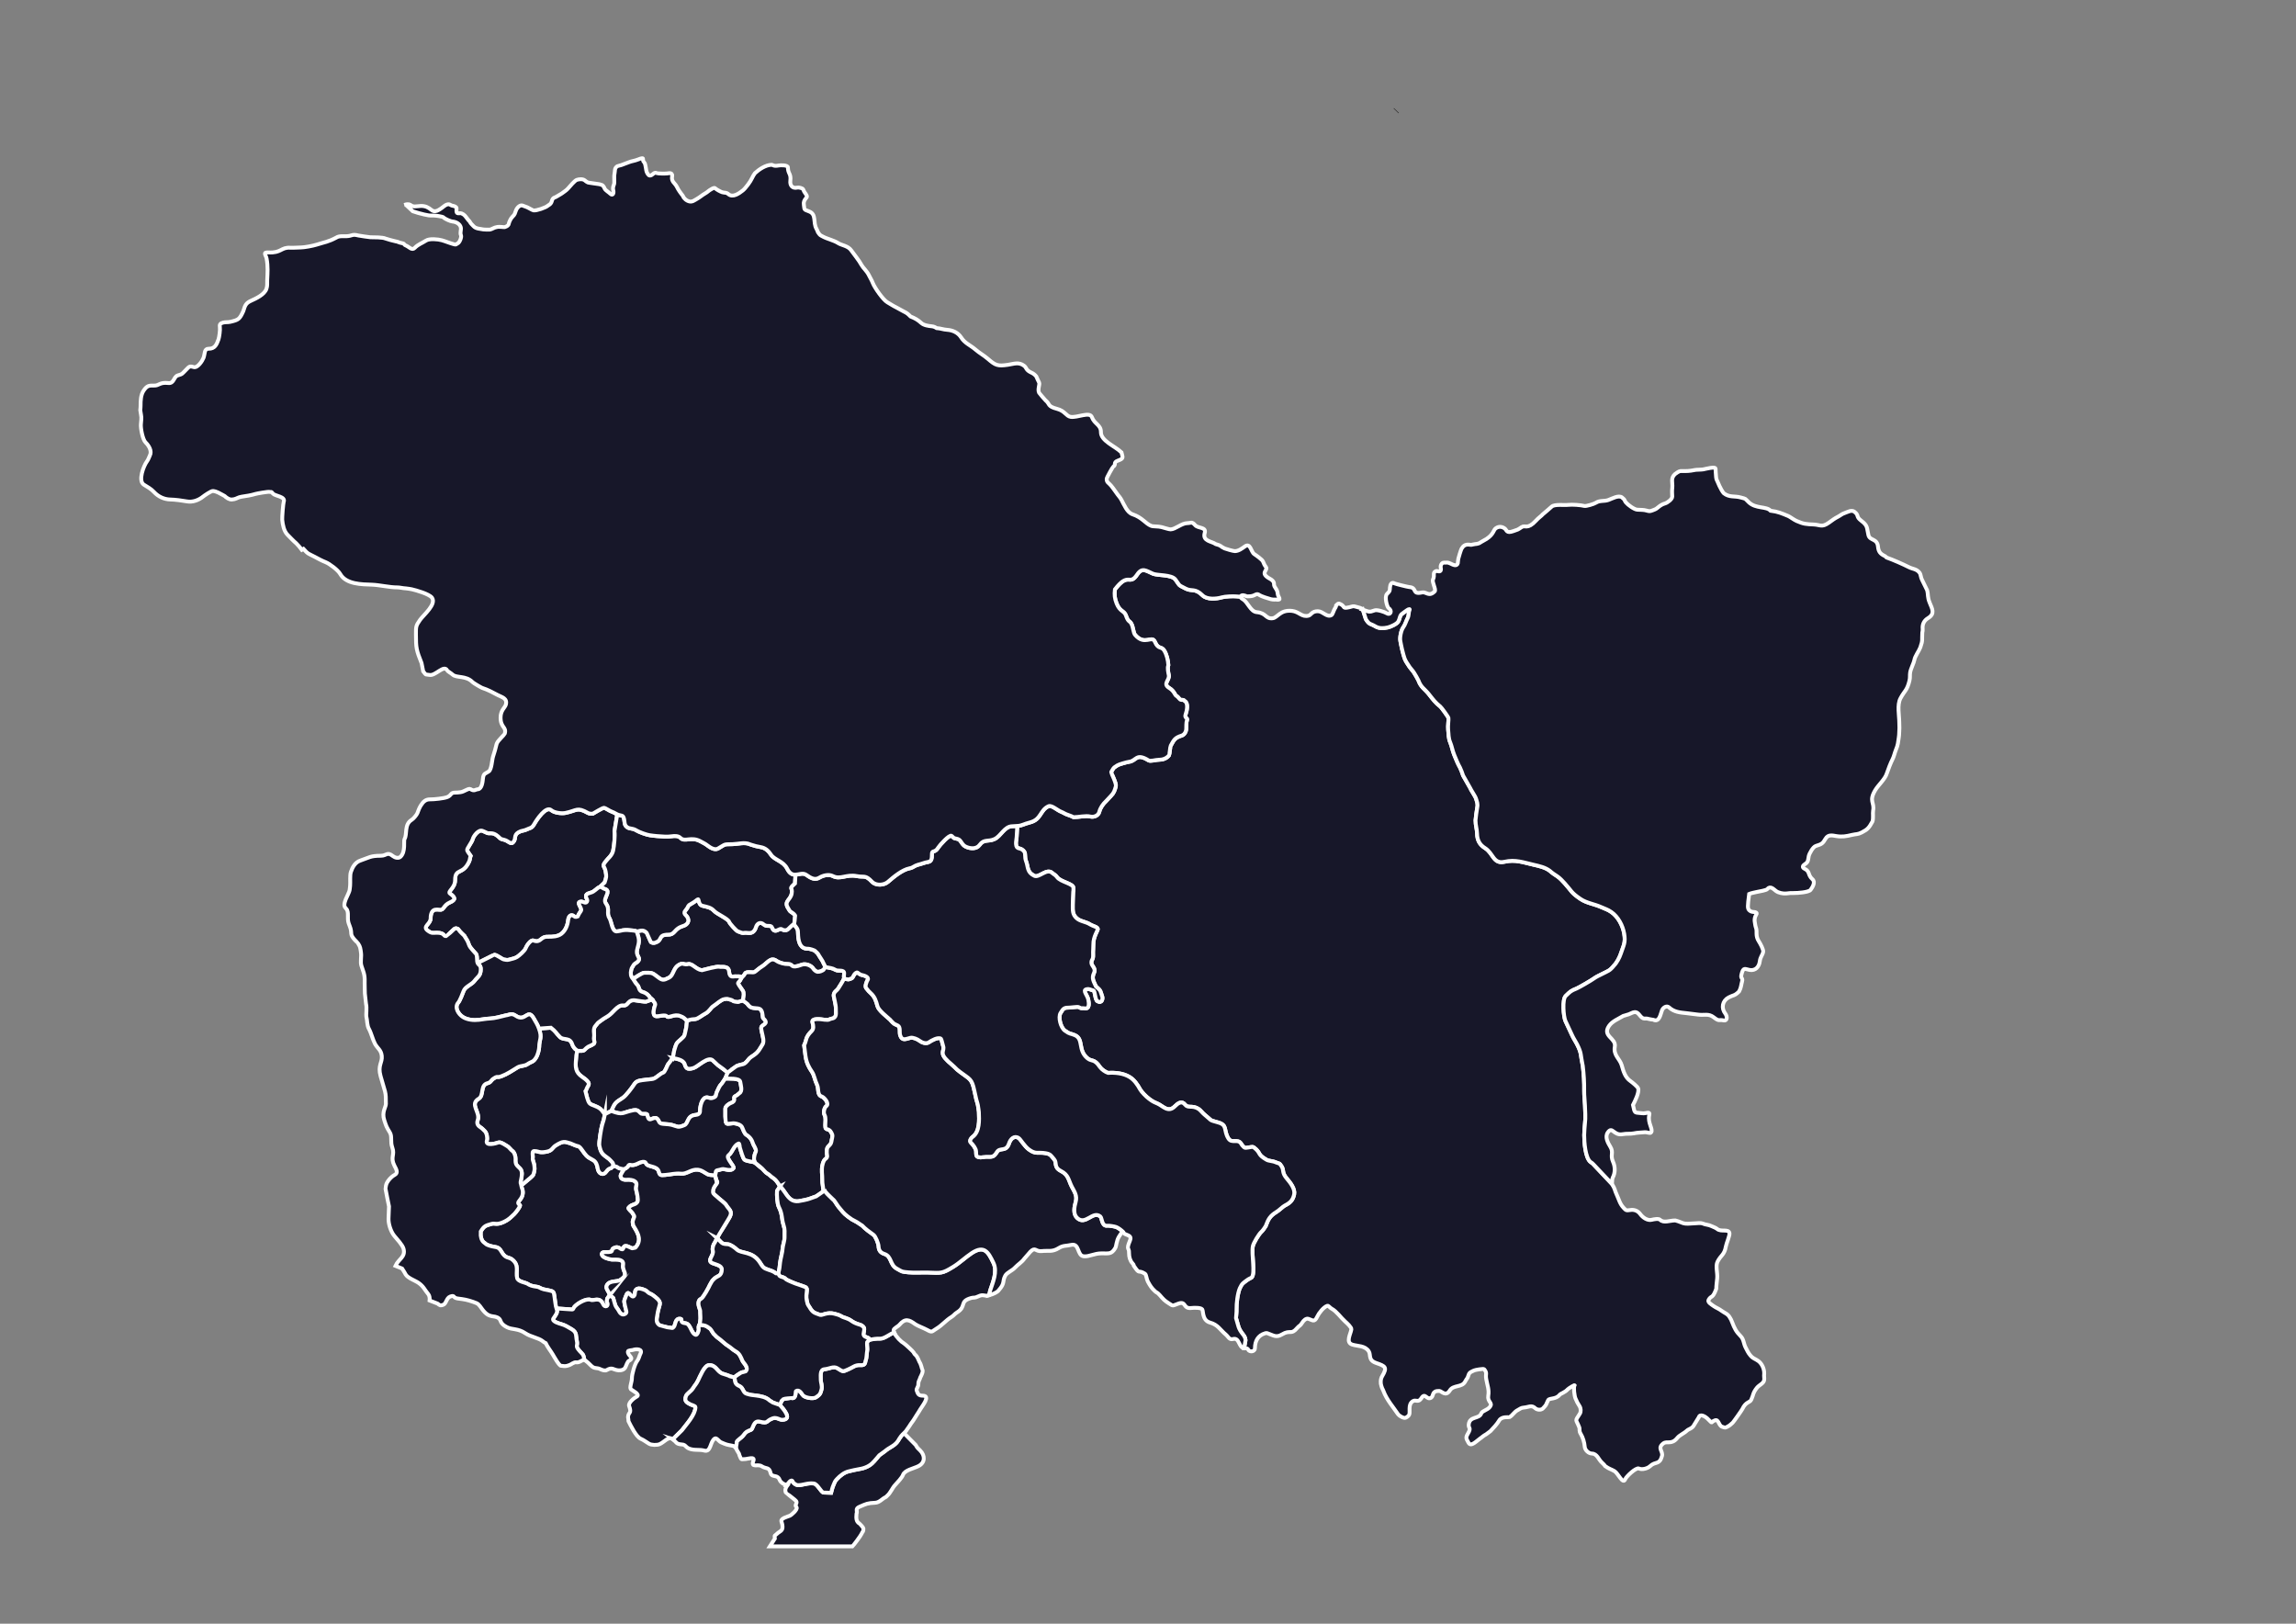 <svg xmlns="http://www.w3.org/2000/svg" xmlns:xlink="http://www.w3.org/1999/xlink" xml:space="preserve" width="297mm" height="210mm" version="1.1" style="shape-rendering:geometricPrecision; text-rendering:geometricPrecision; image-rendering:optimizeQuality; fill-rule:evenodd; clip-rule:evenodd" viewBox="0 0 29700 21000">
 <rect x="0" y="0" width="29700" height="21000" fill="#808080" stroke="none"/>
 <defs>
  <style type="text/css">
   <![CDATA[
    .str1 {stroke:white;stroke-width:50;stroke-miterlimit:3.864;stroke-opacity:0.502}
    .str3 {stroke:white;stroke-width:50;stroke-miterlimit:22.926}
    .str5 {stroke:#434242;stroke-width:50;stroke-miterlimit:22.926}
    .str0 {stroke:white;stroke-width:50;stroke-miterlimit:22.926}
    .str2 {stroke:white;stroke-width:50;stroke-miterlimit:3.864}
    .str6 {stroke:#2B2A29;stroke-width:7.62;stroke-miterlimit:22.926}
    .str4 {stroke:white;stroke-width:7.62;stroke-miterlimit:22.926}
    .fil6 {fill:none}
    .fil1 {fill:#171729}
    .fil0 {fill:#171729}
    .fil8 {fill:#D9DADA}
    .fil5 {fill:#171729;fill-rule:nonzero}
    .fil4 {fill:#D9DADA;fill-rule:nonzero}
    .fil7 {fill:#434242;fill-rule:nonzero}
    .fil3 {fill:black;fill-rule:nonzero}
    .fil2 {fill:#171729;fill-rule:nonzero;fill-opacity:0.502}
   ]]>
  </style>
 </defs>
 <g id="Plan_x0020_1">
  
  
  <path class="fil0 str0" d="M10177.42 19208.26c11.36,-15 60.73,-94.3 78.44,-43.11 5.11,14.78 40.62,41.91 61.61,42.86 68.83,3.12 124.94,-31.89 209.58,-21.5 49.58,6.08 95.43,118.55 128.42,117.55 23.24,-0.71 71.65,3.46 95.36,3.46 8.53,-29.94 14.5,-65.18 31.48,-102.51 17.56,-38.59 13.92,-43.21 44.22,-75.64 41.14,-44.03 93.97,-86.92 154.35,-100.44 46.02,-10.3 86.21,-21.72 134.75,-28.96 68.17,-10.16 139.71,-39.76 184.83,-93.84 1.74,-2.09 2.02,-1.22 3.97,-3.31 24.42,-26.12 46.57,-54.29 69.86,-81.43 37.95,-29.21 57.66,-38.91 92.04,-68.12 19.27,-16.37 77.09,-46.76 100.74,-65.87 59.96,-48.45 46.89,-59.88 89.86,-114.24 12.52,-15.84 24.71,-26.79 36.59,-37.96l0 0 151.46 153.17c22.12,40.78 29.81,43.04 57.88,71.11 64.48,64.48 67.06,156.16 -21.5,201.89 -63.08,32.57 -178.31,50.5 -201.17,115.18 -11.8,33.36 -74.28,100.72 -99.79,127.62 -40.38,42.6 -59.36,103.59 -105.55,142.36 -9.12,7.65 -10.92,13.89 -25.94,20.55 -31.57,13.99 -74.07,66.21 -128.13,68.6 -99.15,4.38 -111.59,12.95 -201.75,51.41 -62.22,26.54 -23.84,52.66 -39.69,92.6 -3.92,48.22 -8.6,99.17 39.69,126.11 2.34,1.3 49.61,51.37 49.61,60.75 0,54.31 -7.96,31.48 -24.37,71.68 -9.75,23.9 -101.81,147.01 -117.84,161.77l0 0 -1067.88 0 0 0 64.49 -100.74c-4.68,-53.56 -4.83,-29.89 26.46,-61.18 35.47,-35.47 77.54,-34.78 72.62,-97.71 -3.27,-41.7 -11.89,-44.98 -14.88,-69.31 -4.16,-33.88 83.89,-57.32 107.76,-66.72 22.16,-8.72 101.94,-78.81 90.39,-106.91 -14.33,-34.85 -22.36,-5.12 -3.31,-56.23 9.04,-24.24 -11.71,-34.53 -30.85,-52.34 -11.63,-10.82 -104.68,-81.4 -104.89,-81.89 -15.65,-36.97 -4.78,-64.16 18.76,-95.62l-7.68 -3.09z"/>
  
  
  
  <path class="fil1 str0" d="M7907.42 14368.47c54.08,-115.44 52.79,-105.09 149.79,-170.17 43.55,-29.22 121.45,-134.74 151.19,-180.96 29.32,-45.57 87.72,-44.19 139.57,-51.92 108.56,-16.19 91.32,7.75 187.86,-68.23 49.63,-39.06 44.33,-4.16 78.8,-73.98 9.55,-19.34 25.04,-63.82 40.26,-74.84l47.95 -64.5 0 0c0.05,-0.14 8.36,-37.6 8.41,-38.03 5.96,-48.53 10.54,-63.71 25.9,-110.79 16.66,-51.09 27.56,-54.38 63.26,-86.13 64.94,-57.76 49.76,-46.86 69.03,-124.45 14.25,-57.43 9.39,-65.32 16.96,-125.11l0 0c-45.44,-35.87 -32.66,-38.58 -92.61,-60.77 -73.11,-27.06 -145.21,32.97 -164.94,7.85 -22.99,-29.29 -98.67,-0.07 -140.84,-3.17 -41.65,-3.06 -33.99,-60.41 -29.48,-87.78 12.66,-76.81 41.7,-52.74 -25.23,-132.29l0 0c-16.84,10 -57.97,26.62 -77.3,31.85 -10.1,2.73 -109.66,-11.84 -126.1,-14.89 -118.77,-22.07 -93.88,71.75 -169.66,63.5 -77.05,-8.39 -132.07,103.01 -204.49,142.78 -43.61,23.95 -56.8,35.88 -95.05,62.84 -43.19,30.44 -27.02,25.66 -54.3,54 -42.31,43.95 -13.98,106.62 -22.48,147.88 -5.51,26.72 5.77,50.08 5.1,74.28 -0.65,23.45 -68.23,44.07 -81.32,52.77 -67.76,45.04 -26.06,58.91 -140.15,51.39l0 0c-16.2,63.88 -11.77,54.7 -16.4,108.72 -8.68,101.39 -10.88,168.35 81.03,230.28 25.48,17.17 49.75,34.99 69.17,57.88 36.03,42.47 -2.83,55.67 -18.47,109.14 -1.32,4.51 -6.44,14.61 -9.5,18.19 9.47,34.04 27.86,131.54 54.57,157.1 27.97,26.75 85.44,28.61 139.34,72.19 23.22,18.78 46.4,62.89 57.44,66.71l0 0 82.69 -41.34 0 0z"/>
  <path class="fil1 str0" d="M7907.42 14368.47c54.08,-115.44 52.79,-105.09 149.79,-170.17 43.55,-29.22 121.45,-134.74 151.19,-180.96 29.32,-45.57 87.72,-44.19 139.57,-51.92 108.56,-16.19 91.32,7.75 187.86,-68.23 49.63,-39.06 44.33,-4.16 78.8,-73.98 9.55,-19.34 25.04,-63.82 40.26,-74.84l47.95 -64.5 0 0c52.97,10.63 138.66,22.66 155.02,81.46 18.25,65.58 49.01,66.12 112.45,48.1 54.77,-15.57 194.28,-163.2 253.86,-95.25 1.91,2.18 60.68,56.86 62.41,57.87 11.18,6.54 127.08,93.6 127.33,94.69l-33.07 79.37 -41.34 61.19c-34.96,34.76 -43.58,64.77 -64.63,108.15 -19.32,39.8 -3.39,56.75 -36.67,72.52 -52.13,24.7 -57.33,3.01 -90.25,1.09 -70.56,-4.13 -94.43,125.98 -92.88,176.65 1,32.58 -25.9,47.8 -55.8,50.18 -117.03,9.33 -89.54,110.66 -148.68,133.37 -51.61,19.83 -67.08,28.09 -117.98,8.98 -65.57,-24.62 -93.17,-20.33 -158.75,-26.88 -51.93,-5.19 -47.2,-33.68 -63.13,-55.28 -44.24,-60.02 -100.07,30.84 -123.87,-17.34 -28.02,-56.7 11.19,-56.22 -77.16,-56.22 -37.86,0 -40.42,-62.67 -116.04,-47.53 -151.01,30.22 -127.55,68.97 -286.24,9.48l0 0z"/>
  <path class="fil1 str0" d="M8702.84 13683.87c52.97,10.63 138.66,22.66 155.02,81.46 18.25,65.58 49.01,66.12 112.45,48.1 54.77,-15.57 194.28,-163.2 253.86,-95.25 1.91,2.18 60.68,56.86 62.41,57.87 11.18,6.54 127.08,93.6 127.33,94.69l0 0c0.04,-0.03 104.6,-78.75 113.02,-82.26 90.78,-37.82 89.53,-0.39 158.61,-89.72 32.27,-41.74 98.73,-51.9 147.55,-139.71 26.65,-47.94 47.92,-55.05 40.68,-121.28 -3.93,-35.97 -32.18,-127.46 -26.32,-149.97 10.94,-41.99 107.07,-40.89 26.18,-118.21 -5.1,-4.88 -4.97,-5.23 -4.97,-11.58 -7.78,-45.86 -4.21,-108.02 -61.18,-115.61 -69.08,-9.2 -95.77,4.12 -141.13,-60.9 -1.16,-1.67 -47.95,-35.35 -54,-40.11l-3.31 -1.66 0 0 -64.49 18.19c-3.82,0 -46.35,-5.83 -49.61,-7.03 -38.19,-14.15 10.62,-8.51 -74.41,-29.35 -12.77,-6.72 -34.96,-1.86 -48.1,0 -47.15,6.65 -103.13,64.34 -145.24,90.53 -34.18,21.26 -52.41,71.02 -105.83,97.99 -35.61,17.98 -91.24,64.95 -125.96,69.59 -52.53,7.02 -31.07,-2.5 -109,19.71l0 0c-7.57,59.79 -2.71,67.68 -16.96,125.11 -19.27,77.59 -4.09,66.69 -69.03,124.45 -35.7,31.75 -46.6,35.04 -63.26,86.13 -15.36,47.08 -19.94,62.26 -25.9,110.79 -0.05,0.43 -8.36,37.89 -8.41,38.03l0 0z"/>
  <path class="fil1 str0" d="M7197.7 16922.39l168.57 11.32c65.94,8.23 36.7,-3.41 69.46,-37.89 37.67,-39.64 149.62,-108.35 206.7,-83.91 39.92,17.09 114.69,-47.29 160.98,58.97 18.95,43.51 77.43,26.82 50.12,-28.26 -9.64,-19.45 4.16,-47.89 3.88,-51.12l28.51 -36.82 0 0c0,-47.73 -56.6,-82.65 -38.03,-126.48 30.07,-70.98 133.04,-46.27 173.91,-72.52 126.23,-81.06 21.64,-103.34 38.98,-200.9 9.93,-55.83 -54.28,-65.48 -97.28,-64.77 -60.55,1 -50.65,2.77 -110.94,-14.45 -84.85,-24.25 -84.35,-82.82 -31.56,-81.46 161.81,4.17 46.73,-31.89 141.13,-60.76 58.45,-17.88 83.05,65.19 105.12,0.8 17.8,-51.92 101.34,16.94 116.33,10.77 31.55,-12.99 29.26,7.99 57.73,-37.23 58.07,-92.21 -0.41,-174.99 -49.47,-257.54 0.41,-6.05 -10.12,-41.61 -7.84,-51.27 18.66,-78.8 36.39,-46.76 -1.65,-109.14 -11.53,-18.89 -60.66,-56.22 -52.11,-67.94 37.39,-51.27 92.17,-33.4 116.74,-79.23 12.22,-22.8 -8.06,-121.69 -15.87,-145.52 -8.86,-27 0.44,-52.26 2.22,-73.99 5.25,-64.18 -89.57,-68.29 -133.52,-65.06 -35.49,2.6 -74.28,-12.68 -71.54,-53.2 1.26,-18.57 39.19,-71.62 46.17,-83.91l0 0c-3.86,0 -7.72,0 -11.58,0 -12.16,0 -61.02,-11.82 -69.45,-19.7 -16.39,-15.32 -27.67,-13.59 -59.53,-21.64l0 0 -28.93 27.28 -5.24 2.23c-22.72,4.62 -40.38,20.25 -53.21,38.98 -45.33,66.18 -104.92,30.08 -115.18,-36.67 -6.5,-42.26 -19.56,-87.16 -61.05,-108.71 -85.04,-44.19 -89.79,-58.63 -145.8,-136.17 -40.5,-56.07 -46.29,-35.41 -93.83,-57.31 -50.57,-23.31 -54.21,-22.64 -104.74,-36.81 -48.86,-13.69 -94.6,16.45 -134.1,40.12 -39.91,23.91 -42.2,48.21 -79.51,69.31 -25.03,14.16 -84.32,22.24 -113.54,20.12 -43.65,-3.16 -38.4,-15.02 -92.6,-15.02 -29.62,0 -9.54,71.06 -15.31,90.52 -3.42,11.57 7.95,49.14 12.43,59.96 8.34,20.16 15.42,82.71 9.07,104.61 -13.93,47.98 -1.56,47.78 -50.84,90.52l-118.84 99.51 0 0c6.14,39.78 20.27,50.16 20.27,87.36 0,107.91 -103.9,123.62 -37.89,166.45 14.97,9.72 -57.64,101.39 -71.11,113.96 -49.67,46.41 -70.83,72.79 -135.31,103.1 -96.9,45.54 -115.99,13.24 -158.75,26.03 -75.34,22.51 -94.99,21.5 -140.99,97.99 0,6.93 0.43,14.29 -0.42,21.07 -4.61,36.48 8.42,96.82 39.82,119.49 41.71,30.11 20.93,25.2 72.77,42.99 78.4,26.91 112.91,2.22 154.73,76.88 52.95,94.56 93.31,67.43 136.3,100.2 100.37,76.5 45.58,156.71 67.01,242.29 12.04,48.09 109.43,56.63 136.68,75.5 53.87,37.29 122.08,32.02 143.87,43.65 58.55,31.27 68.32,25.91 130.49,39.84 62.21,13.93 63,15.49 72.9,88.06 3.71,24.01 15.35,126.92 24.67,145.52l0 0z"/>
  <path class="fil1 str0" d="M7824.73 14409.81c-13.93,70.61 -13.17,69.92 -34.15,133.38 -13,39.28 -46.13,238.86 -37.38,273.84 11.68,46.65 15.87,79.14 51.83,115.19 25.79,25.85 69.71,49.05 89.59,72.9 23.32,28 39.26,29.04 39.26,74.42l0 0 -28.93 27.28 -5.24 2.23c-22.72,4.62 -40.38,20.25 -53.21,38.98 -45.33,66.18 -104.92,30.08 -115.18,-36.67 -6.5,-42.26 -19.56,-87.16 -61.05,-108.71 -85.04,-44.19 -89.79,-58.63 -145.8,-136.17 -40.5,-56.07 -46.29,-35.41 -93.83,-57.31 -50.57,-23.31 -54.21,-22.64 -104.74,-36.81 -48.86,-13.69 -94.6,16.45 -134.1,40.12 -39.91,23.91 -42.2,48.21 -79.51,69.31 -25.03,14.16 -84.32,22.24 -113.54,20.12 -43.65,-3.16 -38.4,-15.02 -92.6,-15.02 -29.62,0 -9.54,71.06 -15.31,90.52 -3.42,11.57 7.95,49.14 12.43,59.96 8.34,20.16 15.42,82.71 9.07,104.61 -13.93,47.98 -1.56,47.78 -50.84,90.52l-118.84 99.51 0 0c-6.98,-45.28 -15.37,-15.94 -2.31,-75.64 9.16,-41.92 21.33,-107.9 -11.58,-140.84 -49.55,-49.6 -63.39,-53.62 -59.96,-127.76 1.44,-31.15 -15.93,-88.53 -44.08,-104.32 -7.83,-4.4 -34.69,-37.43 -48.66,-49.61 -17.72,-11.25 -98.55,-68.49 -125.96,-58.3 -33.02,12.27 -176.51,53.8 -152.28,-24.81 10.04,-32.55 -0.84,-96.18 -27.69,-121.94 -22.45,-21.55 -31.36,-33.24 -59.95,-52.12 -34.98,-23.09 -44.3,-50.29 -30.57,-88.87 37.09,-104.24 -110.2,-205.8 13.36,-277.81 68.32,-39.81 17.38,-175.47 111.18,-199.53 42.2,-10.81 40.99,-25.65 66.86,-51.4 78.39,-54.89 43.69,-13.17 114.52,-39.12 75.44,-27.64 141.35,-73.72 209.31,-115.09 39.5,-24.06 87.58,-13.37 129.83,-42.57 55,-38.01 71.21,-18.35 114.53,-91.95 16.03,-27.24 35.39,-96.89 35.39,-129.07 0,-98.54 41.94,-115.38 -3.31,-238.28l0 0 155.61 -11.03c66.35,51.54 62.1,65.41 115.75,119.06 50.06,50.06 129.02,-2.66 160.4,97.7 7.37,23.57 30.27,56.54 52.78,69.89 8.45,5.01 6.57,6.28 11.72,11l0 0c-16.2,63.88 -11.77,54.7 -16.4,108.72 -8.68,101.39 -10.88,168.35 81.03,230.28 25.48,17.17 49.75,34.99 69.17,57.88 36.03,42.47 -2.83,55.67 -18.47,109.14 -1.32,4.51 -6.44,14.61 -9.5,18.19 9.47,34.04 27.86,131.54 54.57,157.1 27.97,26.75 85.44,28.61 139.34,72.19 23.22,18.78 46.4,62.89 57.44,66.71l0 0z"/>
  <path class="fil1 str0" d="M9763.65 15034.06c42.36,36.73 88.7,66.24 123.88,109.57 27.67,34.07 53.17,36.79 79.95,65.29 20.77,22.12 48.97,27.25 83.91,75.27l3.3 4.54 36.77 53.32 0 0 -38.42 57.47 -1.79 5.39c-3.11,52.24 1.22,162.72 24.37,207.93 47.61,92.97 32.53,146.55 59.53,229.43 21.53,66.08 11.79,89.95 13.8,152 1.77,54.46 -23.41,112.96 -24.94,151.05 -1.91,47.35 -27.41,133.42 -32.94,181.9 -7.73,67.78 -5.02,68.25 -23.15,140.56l0 0c-0.66,-2.86 -27.04,4.24 -30.99,1.08 -30.88,-24.73 -57.76,-33.45 -94.83,-45.31 -67.95,-21.73 -74.7,-36.3 -110.51,-92.6 -98.11,-154.28 -244.15,-113.8 -301.24,-170.89 -22.96,-22.96 -83.66,-66.27 -115.62,-67.8 -84.24,-4.03 -69.21,-12.71 -138.9,-79.24l0 0c3.03,-4.08 33.96,-58.22 34.72,-61.18 0.31,-1.21 117.18,-187.73 131.21,-216.63 35.75,-73.64 -14.72,-91.7 -48.1,-148.83 -16.01,-27.38 -90.18,-79.83 -116.18,-105.83 -18.12,-18.12 -52.92,-37.46 -54.57,-61.19 -5.17,-74.09 68.23,-114.85 53.49,-137.39 -13.86,-21.18 -21.74,-65.21 -27.03,-85.85l2.24 9.28c12.1,-89.21 1.48,-56.85 86.77,-84.26 30.28,-9.73 112.97,37.71 150.77,-13.89 15.56,-21.25 -106.93,-134.13 -65.72,-165.13 55.52,-41.77 62.26,-121.97 128.55,-152.37 16.43,-7.54 14.79,42.3 19.85,56.74 10.05,28.7 38.66,142.85 62.27,155.17 36.08,18.82 119.64,26.55 129.55,32.4l0 0z"/>
  <path class="fil1 str0" d="M8074.44 15120.88c-6.98,12.29 -44.91,65.34 -46.17,83.91 -2.74,40.52 36.05,55.8 71.54,53.2 43.95,-3.23 138.77,0.88 133.52,65.06 -1.78,21.73 -11.08,46.99 -2.22,73.99 7.81,23.83 28.09,122.72 15.87,145.52 -24.57,45.83 -79.35,27.96 -116.74,79.23 -8.55,11.72 40.58,49.05 52.11,67.94 38.04,62.38 20.31,30.34 1.65,109.14 -2.28,9.66 8.25,45.22 7.84,51.27 49.06,82.55 107.54,165.33 49.47,257.54 -28.47,45.22 -26.18,24.24 -57.73,37.23 -14.99,6.17 -98.53,-62.69 -116.33,-10.77 -22.07,64.39 -46.67,-18.68 -105.12,-0.8 -94.4,28.87 20.68,64.93 -141.13,60.76 -52.79,-1.36 -53.29,57.21 31.56,81.46 60.29,17.22 50.39,15.45 110.94,14.45 43,-0.71 107.21,8.94 97.28,64.77 -17.34,97.56 87.25,119.84 -38.98,200.9 -40.87,26.25 -143.84,1.54 -173.91,72.52 -18.57,43.83 38.03,78.75 38.03,126.48l0 0c64.73,39.75 40.08,21.42 57.05,71.69 17.57,52.04 9.31,55.99 48.38,105.69 16.76,21.32 25.12,62.51 67.8,69.59 10.74,1.78 54.42,-12.67 42.57,-44.79 -6.11,-16.58 -31.41,-125.27 -26.31,-135.45 8.63,-17.24 25.38,-83.34 41.76,-95.63 25.97,-19.49 63.22,85.64 92.03,21.64 7.98,-17.72 -6.73,-77.72 52.12,-83.39 22.05,-2.13 86.58,17.69 105.41,36.52 39.44,39.44 47.17,25.84 79.52,51.12 33.97,26.54 100.85,69.82 88.73,117.98 -10.99,43.63 -25.3,83.98 -31,130.21 -6.21,50.34 -30.14,104.05 31.28,141.78 0.33,0.21 79.66,19.3 93.97,24.15l5.39 1.09c70.35,6.74 59.7,18.14 82.54,-6.62 21.68,-23.51 13.91,-117.72 87.93,-102.66 27.45,5.58 -20.57,48.05 59.77,56.36 72.62,7.51 69.54,129.76 135.22,150.2 16.39,5.1 42.51,-48.65 37.89,-75.5 -2.21,-12.84 -3.98,-49.45 11.72,-54.85l0 0c14.78,-80.77 11.32,-80.86 8.26,-152.14 -1.18,-27.44 3.19,-25.16 -8.83,-57.31 -15.58,-41.67 -28.4,-105.45 20.41,-127.33 26.43,-11.85 101.7,-150.19 114.1,-180.82 26.73,-47.76 22.27,-44.56 55.8,-78.14 40.51,-40.57 95.82,-27.33 97.99,-120.29 1.22,-52.03 -87.41,-65.79 -120.58,-80.46 -81.46,-36.06 23.13,-98.16 3.6,-163.72 -8.61,-28.9 6.03,-77.96 26.03,-103.09l29.36 -57.49 0 0c3.03,-4.08 33.96,-58.22 34.72,-61.18 0.31,-1.21 117.18,-187.73 131.21,-216.63 35.75,-73.64 -14.72,-91.7 -48.1,-148.83 -16.01,-27.38 -90.18,-79.83 -116.18,-105.83 -18.12,-18.12 -52.92,-37.46 -54.57,-61.19 -5.17,-74.09 68.23,-114.85 53.49,-137.39 -13.86,-21.18 -21.74,-65.21 -27.03,-85.85l0 0c-4.59,1.59 -11.48,3.31 -16.54,3.31 -18.96,0 -32.6,-3.05 -45.22,-3.45 -50.58,-1.6 -89.01,-59.47 -158.89,-67.52 -85.75,-9.87 -142.98,57.62 -215.21,51.27 -89.22,-7.84 -125.78,10.15 -209.35,16.53 -56.57,4.32 -69.48,6.54 -81.83,-41.91 -21.27,-83.4 -147.48,-54.17 -167.02,-110.79 -11.01,-31.9 -71.26,-12.52 -88.64,-3.02 -87.81,47.97 -116.13,19.5 -125.25,24.37 -30.39,16.23 5.18,17.43 -66.98,55.97l0 0z"/>
  <path class="fil1 str0" d="M9380.84 13950.11c38.26,1.37 188.66,-10.27 194.99,41.34 5.04,41.1 34.53,120.81 -11.44,147.61 -13.01,7.58 -19.04,22.72 -54.57,38.68 -36.87,16.57 25.74,61.04 -58.3,89.3 -23.61,7.94 -69.69,44.57 -69.03,71.25 0.87,35.48 -5.51,170.2 14.89,190.6 15.13,15.13 70.04,-5.56 108.71,0.42 33.72,5.22 81.39,18.52 95.11,53.58 9.71,24.83 29.84,79.45 52.06,93.03 49.94,30.5 72.55,64.57 90.16,120.86l1.22 3.31c64.63,116.79 21.01,68.89 9.78,175.71 -0.46,4.39 0.14,20.14 0.14,26.03l16.27 38.36 -7.18 -6.13c-9.91,-5.85 -93.47,-13.58 -129.55,-32.4 -23.61,-12.32 -52.22,-126.47 -62.27,-155.17 -5.06,-14.44 -3.42,-64.28 -19.85,-56.74 -66.29,30.4 -73.03,110.6 -128.55,152.37 -41.21,31 81.28,143.88 65.72,165.13 -37.8,51.6 -120.49,4.16 -150.77,13.89 -85.29,27.41 -74.67,-4.95 -86.77,84.26l-2.24 -9.28c-4.59,1.59 -11.48,3.31 -16.54,3.31 -18.96,0 -32.6,-3.05 -45.22,-3.45 -50.58,-1.6 -89.01,-59.47 -158.89,-67.52 -85.75,-9.87 -142.98,57.62 -215.21,51.27 -89.22,-7.84 -125.78,10.15 -209.35,16.53 -56.57,4.32 -69.48,6.54 -81.83,-41.91 -21.27,-83.4 -147.48,-54.17 -167.02,-110.79 -11.01,-31.9 -71.26,-12.52 -88.64,-3.02 -87.81,47.97 -116.13,19.5 -125.25,24.37 -30.39,16.23 5.18,17.43 -66.98,55.97l0 0c-3.86,0 -7.72,0 -11.58,0 -12.16,0 -61.02,-11.82 -69.45,-19.7 -16.39,-15.32 -27.67,-13.59 -59.53,-21.64l0 0c0,-45.38 -15.94,-46.42 -39.26,-74.42 -19.88,-23.85 -63.8,-47.05 -89.59,-72.9 -35.96,-36.05 -40.15,-68.54 -51.83,-115.19 -8.75,-34.98 24.38,-234.56 37.38,-273.84 20.98,-63.46 20.22,-62.77 34.15,-133.38l0 0 82.69 -41.34 0 0c158.69,59.49 135.23,20.74 286.24,-9.48 75.62,-15.14 78.18,47.53 116.04,47.53 88.35,0 49.14,-0.48 77.16,56.22 23.8,48.18 79.63,-42.68 123.87,17.34 15.93,21.6 11.2,50.09 63.13,55.28 65.58,6.55 93.18,2.26 158.75,26.88 50.9,19.11 66.37,10.85 117.98,-8.98 59.14,-22.71 31.65,-124.04 148.68,-133.37 29.9,-2.38 56.8,-17.6 55.8,-50.18 -1.55,-50.67 22.32,-180.78 92.88,-176.65 32.92,1.92 38.12,23.61 90.25,-1.09 33.28,-15.77 17.35,-32.72 36.67,-72.52 21.05,-43.38 29.67,-73.39 64.63,-108.15l41.34 -61.19 0 0z"/>
  <path class="fil1 str0" d="M10272.13 11955.79c62.36,77.73 45.55,67.34 52.78,151.71 7.15,83.53 30.45,167.2 130.92,162.48 11.13,-0.52 79.94,17.04 91.23,31.42 14.82,18.87 29.31,20.03 46.97,56.22 7.34,15.04 53.89,78.86 56.79,95.92l27.27 53.73 0 0c-0.2,1.93 -22.27,33.79 -23.01,34.31 -24.21,17.03 -53.48,29.89 -82.83,26.88 -15.79,-1.62 -43.92,-27.37 -49.18,-36.38 -28.05,-47.99 -103.07,-73.23 -151.47,-55.14 -154.77,57.85 -108.14,-9.92 -173.5,-7.7 -47.51,1.61 -116.26,-15.7 -155.01,-43.14 -76.83,-54.39 -116.82,33.37 -190.31,76.35 -34.36,20.1 -69.66,55.68 -92.47,69.31 -21.46,12.82 -104.38,-13.17 -121.94,18.19 -13.92,24.86 -25.53,36.92 -48.38,59.54l0 0c-10.6,-30.65 -45.48,-19.43 -61.19,-21.36 -44.51,-5.47 -90.11,28.92 -97.42,-60.1 -6.97,-84.96 -97.62,-55.64 -127.9,-64.49 -28.55,-8.34 -195.64,37.98 -224.47,45.07 -76.41,-9.8 -125.66,-93.74 -179.68,-78.95 -37.73,10.34 -69.56,-9.28 -78.71,-6.61 -121.79,35.54 -93.14,144.22 -169.48,183.27 -67.36,34.46 -83.62,35.77 -142.5,-10.2 -78.73,-61.49 -76.79,-54.43 -174.34,-54.43 -30.73,0 -120.66,65.08 -144.95,79.37l0 0c-31.43,-28.96 -34.21,-74.16 -24.81,-113.96 9.73,-41.2 14.24,-31.5 25.38,-56.36 11.8,-26.35 38.38,-35.52 52.35,-47.82 65.38,-57.55 -25.66,-68.56 1.23,-166.73 28.43,-103.83 29.4,-120.57 -6.19,-226.98l0 0c53.46,-15.52 89.44,-28.67 129.96,19.03 1.84,2.16 47.62,104.78 49.33,110.79 4.1,14.44 41.63,21.33 61.89,12.01 48.67,-22.4 41.14,-16.39 72.06,-70.55 17,-29.79 66.34,-32.84 96.19,-32.41 61.58,0.88 78.21,-45.59 115.19,-74.27 52.11,-40.43 75.53,-29.01 112.87,-56.79 44.76,-33.31 32.55,-85.4 -3.87,-120.06 -42.71,-40.65 1.11,-57.79 24.28,-102.34 7.63,-14.66 5.58,-16.52 17.63,-28.53 39.62,-22.95 73.17,-42.18 107.48,-71.25 29.56,-25.05 1.87,64.42 68.89,80.75 59.9,14.58 105.83,19.26 149.39,66.57 36.48,39.62 180.07,99.25 194.56,141.64 7.68,22.46 90.19,112.77 110.66,121.29 90.71,37.74 53.92,11.67 133.57,21.07 56.46,6.66 85.99,-24.46 101.82,-76.49 15.01,-49.35 58.72,-70.86 99.78,-33.6 41.39,37.56 92.04,-0.62 107.49,38.84 22.47,57.41 51,47.15 90.52,26.45 42.35,-22.18 35.22,17.56 93.55,8.42 30.75,-4.83 72.94,-76.45 101.58,-73.99l0 0z"/>
  <path class="fil1 str0" d="M9589.99 12649.49c-28.49,55.41 -23.59,34.42 -42.7,63.55 -5.18,7.9 27.99,51.55 34.06,61.33 23.03,37.08 37.61,38.13 37.61,89.3l-9.92 76.06 0 0 3.31 1.66c6.05,4.76 52.84,38.44 54,40.11 45.36,65.02 72.05,51.7 141.13,60.9 56.97,7.59 53.4,69.75 61.18,115.61 0,6.35 -0.13,6.7 4.97,11.58 80.89,77.32 -15.24,76.22 -26.18,118.21 -5.86,22.51 22.39,114 26.32,149.97 7.24,66.23 -14.03,73.34 -40.68,121.28 -48.82,87.81 -115.28,97.97 -147.55,139.71 -69.08,89.33 -67.83,51.9 -158.61,89.72 -8.42,3.51 -112.98,82.23 -113.02,82.26l0 0 -33.07 79.37 0 0c38.26,1.37 188.66,-10.27 194.99,41.34 5.04,41.1 34.53,120.81 -11.44,147.61 -13.01,7.58 -19.04,22.72 -54.57,38.68 -36.87,16.57 25.74,61.04 -58.3,89.3 -23.61,7.94 -69.69,44.57 -69.03,71.25 0.87,35.48 -5.51,170.2 14.89,190.6 15.13,15.13 70.04,-5.56 108.71,0.42 33.72,5.22 81.39,18.52 95.11,53.58 9.71,24.83 29.84,79.45 52.06,93.03 49.94,30.5 72.55,64.57 90.16,120.86l1.22 3.31c64.63,116.79 21.01,68.89 9.78,175.71 -0.46,4.39 0.14,20.14 0.14,26.03l16.27 38.36 -7.18 -6.13c42.36,36.73 88.7,66.24 123.88,109.57 27.67,34.07 53.17,36.79 79.95,65.29 20.77,22.12 48.97,27.25 83.91,75.27l3.3 4.54 36.77 53.32 0 0c30.75,37.03 44.27,52.71 69.32,90.52 42.86,64.71 85.44,111.27 167.15,103.1 19.71,-1.97 129.34,-24.34 143.87,-32.13 1.23,-0.66 85.98,-30.85 85.99,-30.85l95.91 -66.15 0 0c0,-8.12 -9.91,-74.46 -12,-83.48 -6.87,-29.73 -2.83,-79.16 -6.05,-111.65 -4.15,-41.96 -3.45,-54.06 -3.45,-94.82 0,-35.5 16.55,-106.61 44.51,-126.34 38.86,-27.42 17.44,-48.84 18.33,-84.76 1.35,-54.61 -0.28,-58.44 37.61,-96.34 25.91,-25.91 21.11,-50.6 31.85,-92.18 2.52,-11.12 5.42,-31.74 1.23,-42.43 -45.52,-115.95 -90.53,-26.83 -90.53,-120.76 0,-46.81 11.14,-97.34 -9.92,-134.89 -17.95,-31.99 -0.81,-95.25 22.72,-112.02 46.78,-33.35 -28.63,-115.98 -57.88,-125.26 -63.27,-20.06 -35.58,-101.2 -61.98,-154.21 -26.26,-52.73 -36.14,-123.06 -63.13,-162.48 -92.15,-134.61 -80.16,-190.91 -102.66,-345.19 7.01,-13.4 21.02,-52.95 24.37,-68.46 10.52,-48.69 37.8,-81.35 72.39,-115.94 29.92,-29.91 22.56,-71.62 11.15,-109.95 -19.72,-66.21 123.4,-40.74 154.64,-36.8 68.71,8.65 59.96,-8.98 88.45,-12.81 79.76,-10.72 56.12,-76.5 59.1,-126.9 3.04,-51.3 -30.66,-157.37 -27.97,-180.54 5.24,-45.07 39.24,-51.69 59.25,-84.9 31.34,-52.01 42.44,-63.18 74.14,-125.68l0 0c0,-1.31 0.2,-9.45 0.14,-9.92 -3.47,-28.11 1.51,-33.8 1.51,-61.18 0,-49.77 -77.15,-23.74 -107.49,-40.77 -53.41,-29.99 -68.68,-23.86 -133.94,-38.61l0 0c-0.2,1.93 -22.27,33.79 -23.01,34.31 -24.21,17.03 -53.48,29.89 -82.83,26.88 -15.79,-1.62 -43.92,-27.37 -49.18,-36.38 -28.05,-47.99 -103.07,-73.23 -151.47,-55.14 -154.77,57.85 -108.14,-9.92 -173.5,-7.7 -47.51,1.61 -116.26,-15.7 -155.01,-43.14 -76.83,-54.39 -116.82,33.37 -190.31,76.35 -34.36,20.1 -69.66,55.68 -92.47,69.31 -21.46,12.82 -104.38,-13.17 -121.94,18.19 -13.92,24.86 -25.53,36.92 -48.38,59.54l0 0z"/>
  <path class="fil1 str0" d="M8189.35 12661.06c16.6,23.87 30.64,53.55 51.3,73.64 35.01,34.06 14.1,80.61 77.52,96.55 34.1,8.58 73.33,39.25 89.92,70.07l25.21 21.88 0 0c66.93,79.55 37.89,55.48 25.23,132.29 -4.51,27.37 -12.17,84.72 29.48,87.78 42.17,3.1 117.85,-26.12 140.84,3.17 19.73,25.12 91.83,-34.91 164.94,-7.85 59.95,22.19 47.17,24.9 92.61,60.77l0 0c77.93,-22.21 56.47,-12.69 109,-19.71 34.72,-4.64 90.35,-51.61 125.96,-69.59 53.42,-26.97 71.65,-76.73 105.83,-97.99 42.11,-26.19 98.09,-83.88 145.24,-90.53 13.14,-1.86 35.33,-6.72 48.1,0 85.03,20.84 36.22,15.2 74.41,29.35 3.26,1.2 45.79,7.03 49.61,7.03l64.49 -18.19 0 0 9.92 -76.06c0,-51.17 -14.58,-52.22 -37.61,-89.3 -6.07,-9.78 -39.24,-53.43 -34.06,-61.33 19.11,-29.13 14.21,-8.14 42.7,-63.55l0 0c-10.6,-30.65 -45.48,-19.43 -61.19,-21.36 -44.51,-5.47 -90.11,28.92 -97.42,-60.1 -6.97,-84.96 -97.62,-55.64 -127.9,-64.49 -28.55,-8.34 -195.64,37.98 -224.47,45.07 -76.41,-9.8 -125.66,-93.74 -179.68,-78.95 -37.73,10.34 -69.56,-9.28 -78.71,-6.61 -121.79,35.54 -93.14,144.22 -169.48,183.27 -67.36,34.46 -83.62,35.77 -142.5,-10.2 -78.73,-61.49 -76.79,-54.43 -174.34,-54.43 -30.73,0 -120.66,65.08 -144.95,79.37l0 0z"/>
  <path class="fil1 str0" d="M10088.19 18171.47c36.96,43.02 172.15,187.3 30.19,191.82 -32.44,1.03 -72.56,-36.16 -119.63,-20.27 -97.32,32.86 -52.89,73.69 -171.41,43.84 -82.69,-20.82 -85.58,93.38 -111.22,104.33 -60.16,25.67 -62.62,21.89 -101.31,73.7 -23.24,31.13 -81.28,62.81 -85.7,84.34 -1.04,5.06 1.07,31.64 -4.39,38.6 -0.02,0.03 -12.81,29.22 -12.74,30.04l0 0c13.4,15.58 17.96,38.15 36.26,64.21 9.51,13.53 15.82,25.92 18.05,42.42 26.16,66.08 20.09,45.2 71.1,46.3 28.3,0.61 131.74,-38.31 108.57,21.93 -37.42,97.28 56.88,37.16 106.41,70.26 59.58,39.82 96.9,4.62 116.18,90 10.36,45.88 64.16,29.9 92.04,52.2 35.63,28.52 9.84,44.05 71.24,84.77l53.27 21.39 -7.68 -3.09c11.36,-15 60.73,-94.3 78.44,-43.11 5.11,14.78 40.62,41.91 61.61,42.86 68.83,3.12 124.94,-31.89 209.58,-21.5 49.58,6.08 95.43,118.55 128.42,117.55 23.24,-0.71 71.65,3.46 95.36,3.46 8.53,-29.94 14.5,-65.18 31.48,-102.51 17.56,-38.59 13.92,-43.21 44.22,-75.64 41.14,-44.03 93.97,-86.92 154.35,-100.44 46.02,-10.3 86.21,-21.72 134.75,-28.96 68.17,-10.16 139.71,-39.76 184.83,-93.84 1.74,-2.09 2.02,-1.22 3.97,-3.31 24.42,-26.12 46.57,-54.29 69.86,-81.43 37.95,-29.21 57.66,-38.91 92.04,-68.12 19.27,-16.37 77.09,-46.76 100.74,-65.87 59.96,-48.45 46.89,-59.88 89.86,-114.24 12.52,-15.84 24.71,-26.79 36.59,-37.96l0 0c14.14,-13.31 27.85,-26.98 41.13,-49.69 7.42,-12.71 18.01,-21.56 30.85,-44.08 17.34,-30.4 48.17,-65.74 66.29,-98.13 21.34,-38.13 48.05,-72.1 70.54,-112.87 22.77,-41.27 142.45,-179.82 33.64,-179.82 -51.3,0 -60.88,-18.69 -77.44,-64.64 -10.38,-28.83 22.17,-40.98 21.22,-89.15 -0.73,-37.25 21.87,-58.86 24.8,-81.03 10.87,-21.26 43.34,-78.81 25.23,-105.84 -6.58,-9.81 -12.9,-62.35 -36.38,-95.91 -4.77,-6.81 -17.72,-48.72 -36.81,-74.41 -22.07,-29.72 -15.5,-6.68 -40.63,-51.26 -6.88,-12.21 -105.14,-103.49 -121.28,-112.74 -39.38,-22.54 -103.82,-86.6 -127.08,-138.57l0 0c-36.37,-3.12 -119.28,78.4 -183.8,76.58 -54.01,-1.52 -78.24,3.49 -133.52,13.23l0 0c-45.63,36.58 -32.88,22.96 -34.31,69.46 -0.66,21.5 6.99,51.33 0.43,80.46 -4.7,20.82 -7.08,96.11 -15.88,112.59 -13.04,24.44 1.86,71.98 -68.46,66.29 -69.88,-5.65 -99.02,29.25 -159.74,54.85 -71.9,30.33 -61.72,34.63 -137.91,-13.51 -51.86,-32.77 -103.72,6.74 -167.02,11.3 -66.77,4.81 -48.34,90.87 -50.04,142.92 -0.64,19.43 20.37,76.64 10.35,115.61 -15.22,59.19 -20.7,70.47 -73.04,105.41 -36.17,24.14 -150.13,5.45 -173.64,-32.94 -16.96,-27.71 -48.22,-72.33 -84.76,-47.52 -8.22,5.57 7.12,106.49 -59.95,89.15 -0.57,-0.14 -96.1,9.36 -100.03,12.67 -8.88,7.48 -16.74,14.46 -24.94,23.29l-23.15 54.57 0 0z"/>
  <path class="fil1 str0" d="M7885.92 16754.68c64.73,39.75 40.08,21.42 57.05,71.69 17.57,52.04 9.31,55.99 48.38,105.69 16.76,21.32 25.12,62.51 67.8,69.59 10.74,1.78 54.42,-12.67 42.57,-44.79 -6.11,-16.58 -31.41,-125.27 -26.31,-135.45 8.63,-17.24 25.38,-83.34 41.76,-95.63 25.97,-19.49 63.22,85.64 92.03,21.64 7.98,-17.72 -6.73,-77.72 52.12,-83.39 22.05,-2.13 86.58,17.69 105.41,36.52 39.44,39.44 47.17,25.84 79.52,51.12 33.97,26.54 100.85,69.82 88.73,117.98 -10.99,43.63 -25.3,83.98 -31,130.21 -6.21,50.34 -30.14,104.05 31.28,141.78 0.33,0.21 79.66,19.3 93.97,24.15l5.39 1.09c70.35,6.74 59.7,18.14 82.54,-6.62 21.68,-23.51 13.91,-117.72 87.93,-102.66 27.45,5.58 -20.57,48.05 59.77,56.36 72.62,7.51 69.54,129.76 135.22,150.2 16.39,5.1 42.51,-48.65 37.89,-75.5 -2.21,-12.84 -3.98,-49.45 11.72,-54.85l0 0c75.77,8.21 81.68,9.02 136.02,51.12 16.53,12.8 35.62,62.24 58.68,77.86 4.42,2.99 19.15,24.07 42.34,39.69 48.83,32.88 91.93,81.91 133.94,105.69 26.45,14.97 58.44,48.61 93.69,67.94 52.13,28.59 68.21,72.25 89.72,122.8 13.49,31.68 92.4,91.85 38.04,140.7 -3.18,2.85 -43.56,4.82 -63.13,17.62 -13.31,8.71 -73.86,46.31 -77.86,57.88l0 0 -58.28 -14.46c-7.06,-6.37 -71.94,-27.96 -85.27,-31.14 -83.7,-19.94 -89.89,-119.43 -188.81,-112.87 -57.98,3.84 -114.27,148.44 -139.33,198.58 -24.91,49.85 -40.5,59.59 -64.49,99.64 -25.29,42.21 -80.22,68.11 -92.17,103.76 -21.47,64 9.09,78.05 57.02,104.18 18.14,9.89 67.34,18.42 66.57,38.03 -3.93,99.93 -117.64,220.97 -175.29,297.66l-117.57 116 0 0c-56.8,-43.64 -108.04,35.68 -169.67,62.84 -35.51,15.64 -106.88,13.52 -137.77,-4.82 -36.48,-21.66 -68.24,-47.42 -107.63,-64.21 -60.19,-25.66 -128.67,-168.31 -157.52,-225.32 0.75,-13.97 -7.83,-46.49 -6.61,-59.53 6.18,-65.94 50.66,-36.9 13.79,-139.48 -14.8,-41.17 68.16,-106.31 97,-120.28 56.54,-27.39 -60.06,-81.37 -74.41,-95.78 -20.97,-21.05 14.23,-97.42 13.22,-143.16 -1.12,-50.44 38.12,-186.6 67.94,-222.43 22.27,-26.76 30.31,-72.12 41.07,-91.24 38,-67.53 -54.83,-66.68 -95.35,-51.92 -14.57,5.3 -63.58,3.17 -65.06,20.93 -4.89,58.42 93.79,80.43 10.06,121.28 -11.18,5.45 -34.09,58.66 -38.6,72.76 -13.05,40.82 -57.62,52.23 -95.77,48.9 -67.68,-5.91 -76.45,-46.7 -150.05,-3.16 -22.88,13.53 -62.18,-1.6 -84.48,-12.66 -44.52,-22.09 -74.6,-0.31 -117.69,-44.79 -26.94,-27.8 -55.25,-54.41 -86.74,-76.77l0 0 0 0c-16.09,-79.72 -15.92,-60.15 -62.09,-112.73 -65.35,-74.44 -18.49,-59.7 -35.96,-132.72 -14.79,-61.83 5.62,-105.81 -65.9,-148.4 -42.73,-25.45 -85.9,-52.94 -135.6,-66.44 -20.73,-5.62 -124.68,-34.69 -102.77,-70.81 26.51,-43.7 66.94,-79.93 40.78,-132.16l0 0 168.57 11.32c65.94,8.23 36.7,-3.41 69.46,-37.89 37.67,-39.64 149.62,-108.35 206.7,-83.91 39.92,17.09 114.69,-47.29 160.98,58.97 18.95,43.51 77.43,26.82 50.12,-28.26 -9.64,-19.45 4.16,-47.89 3.88,-51.12l28.51 -36.82 0 0z"/>
  <path class="fil1 str0" d="M10091.46 15342.05c30.75,37.03 44.27,52.71 69.32,90.52 42.86,64.71 85.44,111.27 167.15,103.1 19.71,-1.97 129.34,-24.34 143.87,-32.13 1.23,-0.66 85.98,-30.85 85.99,-30.85l95.91 -66.15 16.54 -1.65c50.48,59.83 73.4,73.64 121.94,123.46 8.48,8.7 37.72,60.2 55.66,81.16 48.73,56.96 57.6,77.28 121.71,126.11 43.5,33.13 54.28,39.46 104.04,64.35 24.92,12.46 50.96,35.04 74.55,48.24l3.31 1.51c43.35,45.98 96.92,84.25 148.4,120.72 25.85,18.31 63.39,112.59 64.78,147.17 2.13,52.97 24.83,83.82 74.27,99.64 98.38,31.5 69.09,138.31 160.41,189.61 77.43,43.5 60.95,40.38 155.67,49.32 76.73,7.25 171.97,-0.57 252.26,2.22 168.83,5.86 177.17,15.17 322.04,-73.47 86.36,-52.84 158.66,-124.22 240.05,-177.88 162.43,-107.08 214.89,-13.61 281.64,126.77 54.36,114.32 -8.09,251.28 -44.08,361.58 -3.45,10.58 -9.13,51.28 -11.64,57.1l0 0c-69.67,17.58 -71.13,-19.54 -138.81,13.08 -54.8,26.4 -55.36,11.18 -92.37,21.5 -161.85,45.13 -55.03,106.72 -185.35,187.57 -32.33,20.06 -39.65,38.63 -72.05,58.68 -73.54,45.52 -118.75,106.26 -194.42,151.43 -62.32,37.2 -51.29,53.02 -120.58,14.78 -42.22,-23.3 -124.03,-52.47 -153.93,-74.41 -79.57,-58.39 -129.74,-77.76 -202.73,8.65 -19.48,23.05 -77.31,47.32 -76.07,71.67 0.49,9.59 3.61,20.33 8.66,31.61l0 0c-36.37,-3.12 -119.28,78.4 -183.8,76.58 -54.01,-1.52 -78.24,3.49 -133.52,13.23l0 0c-2.86,-19.6 -27.66,-26.87 -43.42,-32.51 -60.47,-21.65 -27.68,-54.95 -27.68,-105.17 0,-28.66 -32.64,-50.48 -58.69,-57.17 -31.4,-8.07 -78.1,-26.96 -103.8,-46.59 -51.75,-39.53 -101.22,-41.06 -130.35,-59.96 -29.37,-19.04 -62.84,-25.97 -94.68,-34.72 -87.62,-24.08 -160.91,23.84 -179.82,16.54 -75.99,-29.33 -96.55,-24.77 -143.73,-107.06 -4.55,-7.03 -18.9,-26.47 -20.67,-33.08 -18.27,-68.43 -21.2,-90.24 -11.37,-161.44 8.95,-64.77 -15.99,-55.78 -61.68,-75.86 -0.75,-0.33 -56.82,-19.57 -57.05,-19.63 -20.42,-4.77 -131.21,-50.5 -146.07,-62.22 -26,-20.52 -15.74,-19.33 -51.26,-31.21 -35.44,-11.85 -37.21,-6.89 -52.09,-49.01l0 0c18.13,-72.31 15.42,-72.78 23.15,-140.56 5.53,-48.48 31.03,-134.55 32.94,-181.9 1.53,-38.09 26.71,-96.59 24.94,-151.05 -2.01,-62.05 7.73,-85.92 -13.8,-152 -27,-82.88 -11.92,-136.46 -59.53,-229.43 -23.15,-45.21 -27.48,-155.69 -24.37,-207.93l1.79 -5.39 38.42 -57.47 0 0z"/>
  <path class="fil1 str0" d="M9275.83 16013.02c69.69,66.53 54.66,75.21 138.9,79.24 31.96,1.53 92.66,44.84 115.62,67.8 57.09,57.09 203.13,16.61 301.24,170.89 35.81,56.3 42.56,70.87 110.51,92.6 37.07,11.86 63.95,20.58 94.83,45.31 3.95,3.16 30.33,-3.94 30.99,-1.08l0 0c14.88,42.12 16.65,37.16 52.09,49.01 35.52,11.88 25.26,10.69 51.26,31.21 14.86,11.72 125.65,57.45 146.07,62.22 0.23,0.06 56.3,19.3 57.05,19.63 45.69,20.08 70.63,11.09 61.68,75.86 -9.83,71.2 -6.9,93.01 11.37,161.44 1.77,6.61 16.12,26.05 20.67,33.08 47.18,82.29 67.74,77.73 143.73,107.06 18.91,7.3 92.2,-40.62 179.82,-16.54 31.84,8.75 65.31,15.68 94.68,34.72 29.13,18.9 78.6,20.43 130.35,59.96 25.7,19.63 72.4,38.52 103.8,46.59 26.05,6.69 58.69,28.51 58.69,57.17 0,50.22 -32.79,83.52 27.68,105.17 15.76,5.64 40.56,12.91 43.42,32.51l0 0c-45.63,36.58 -32.88,22.96 -34.31,69.46 -0.66,21.5 6.99,51.33 0.43,80.46 -4.7,20.82 -7.08,96.11 -15.88,112.59 -13.04,24.44 1.86,71.98 -68.46,66.29 -69.88,-5.65 -99.02,29.25 -159.74,54.85 -71.9,30.33 -61.72,34.63 -137.91,-13.51 -51.86,-32.77 -103.72,6.74 -167.02,11.3 -66.77,4.81 -48.34,90.87 -50.04,142.92 -0.64,19.43 20.37,76.64 10.35,115.61 -15.22,59.19 -20.7,70.47 -73.04,105.41 -36.17,24.14 -150.13,5.45 -173.64,-32.94 -16.96,-27.71 -48.22,-72.33 -84.76,-47.52 -8.22,5.57 7.12,106.49 -59.95,89.15 -0.57,-0.14 -96.1,9.36 -100.03,12.67 -8.88,7.48 -16.74,14.46 -24.94,23.29l-23.15 54.57 0 0 -89.3 -31.42c-11.58,-9.93 -35.25,-18.66 -47.39,-30.19 -43.52,-41.34 -111.42,-53.15 -169.24,-60.76 -61.47,-8.09 -64.41,-4.29 -126.24,-23.72 -46.57,-14.63 -42.25,-78.05 -90.81,-98.22 -55.4,-23.02 -57.13,-49.65 -64.08,-112.05l0 0c4,-11.57 64.55,-49.17 77.86,-57.88 19.57,-12.8 59.95,-14.77 63.13,-17.62 54.36,-48.85 -24.55,-109.02 -38.04,-140.7 -21.51,-50.55 -37.59,-94.21 -89.72,-122.8 -35.25,-19.33 -67.24,-52.97 -93.69,-67.94 -42.01,-23.78 -85.11,-72.81 -133.94,-105.69 -23.19,-15.62 -37.92,-36.7 -42.34,-39.69 -23.06,-15.62 -42.15,-65.06 -58.68,-77.86 -54.34,-42.1 -60.25,-42.91 -136.02,-51.12l0 0c14.78,-80.77 11.32,-80.86 8.26,-152.14 -1.18,-27.44 3.19,-25.16 -8.83,-57.31 -15.58,-41.67 -28.4,-105.45 20.41,-127.33 26.43,-11.85 101.7,-150.19 114.1,-180.82 26.73,-47.76 22.27,-44.56 55.8,-78.14 40.51,-40.57 95.82,-27.33 97.99,-120.29 1.22,-52.03 -87.41,-65.79 -120.58,-80.46 -81.46,-36.06 23.13,-98.16 3.6,-163.72 -8.61,-28.9 6.03,-77.96 26.03,-103.09l29.36 -57.49 0 0z"/>
  <path class="fil1 str0" d="M8703.51 18614.49l117.57 -116c57.65,-76.69 171.36,-197.73 175.29,-297.66 0.77,-19.61 -48.43,-28.14 -66.57,-38.03 -47.93,-26.13 -78.49,-40.18 -57.02,-104.18 11.95,-35.65 66.88,-61.55 92.17,-103.76 23.99,-40.05 39.58,-49.79 64.49,-99.64 25.06,-50.14 81.35,-194.74 139.33,-198.58 98.92,-6.56 105.11,92.93 188.81,112.87 13.33,3.18 78.21,24.77 85.27,31.14l58.28 14.46 0 0c6.95,62.4 8.68,89.03 64.08,112.05 48.56,20.17 44.24,83.59 90.81,98.22 61.83,19.43 64.77,15.63 126.24,23.72 57.82,7.61 125.72,19.42 169.24,60.76 12.14,11.53 35.81,20.26 47.39,30.19l89.3 31.42 0 0c36.96,43.02 172.15,187.3 30.19,191.82 -32.44,1.03 -72.56,-36.16 -119.63,-20.27 -97.32,32.86 -52.89,73.69 -171.41,43.84 -82.69,-20.82 -85.58,93.38 -111.22,104.33 -60.16,25.67 -62.62,21.89 -101.31,73.7 -23.24,31.13 -81.28,62.81 -85.7,84.34 -1.04,5.06 1.07,31.64 -4.39,38.6 -0.02,0.03 -12.81,29.22 -12.74,30.04l0 0c-7.94,-9.22 -19,-16.01 -37.88,-19.61 -80.04,-15.24 -71.78,-12.06 -146.79,-44.08 -27.35,-11.68 -57.55,-63.03 -80.18,-49.61 -63.65,37.73 -47.54,180.5 -136.02,156.66 -63.63,-17.13 -108.07,-1.43 -175.81,-18.99 -71.15,-18.44 -59.45,-56.48 -111.93,-60.09 -82.68,-5.7 -67.83,-27.68 -119.86,-67.66l0 0z"/>
  <path class="fil1 str0" d="M13159.19 10683.71l-8.35 143.13c-2.09,33.94 -10.34,58.79 -8.13,89.3 6.22,85.8 56.72,28.99 107.35,100.45 19.01,26.83 1.85,68.23 22.58,121.14 29.7,75.79 8.96,143.09 107.63,189.75 61.2,28.93 159.74,-101.97 230.28,-37.75 22.28,20.28 41.43,24.07 62.84,54.28 44.82,63.27 215.54,84.7 211.67,140.56 -1.41,20.29 3.07,22.42 -2.89,52.68 -1.51,7.69 -5.38,153.2 -5.38,164.37 -0.28,74.53 -4.22,124.88 49.75,173.64 49.33,44.57 116.94,42.47 177.6,82.11 27.4,17.91 96.76,32.79 96.76,56.93 0,23.19 -59.51,99.41 -57.87,202.18 0.75,47.25 -5.2,78.27 -3.17,129.97 3.01,76.51 -21.64,53.11 -21.64,105.51 0,42.59 63.08,70.75 33.07,132.05 -33.61,68.67 -3.47,108.71 24.81,172.64 73.98,63.91 55.33,60.8 82.26,134.09 8.59,23.39 -2.97,92.91 -62.42,58.16 -33.38,-19.52 -29.21,-135.14 -53.05,-139.19 -34.51,-5.85 -46.88,-24.6 -88.74,-15.31 -55.61,12.34 11.4,76.02 23.15,132.2 9.19,43.89 21.39,128.36 -50.88,114.05 -33.85,-6.7 -27.62,10.26 -74.94,-16.11 -11.75,-6.55 -89.04,6.62 -113.95,6.62 -68.29,0 -81.6,6.52 -118.83,70.16 -33.73,57.65 3.62,190.5 55.28,227.63 74.26,53.39 66.17,31.6 129.69,59.39 117.87,51.58 34.56,192.46 163.29,299.03 55.79,46.19 86.76,1.3 161.63,113.3 19.23,28.77 71.81,65.63 104.61,75.5 92.04,-6.1 197.9,4.01 277.95,52.78 62.26,37.92 103.09,99.23 137.54,161.76 18.36,33.33 80.92,95.65 112.96,119.07 50.67,37.03 52.19,37.7 110.94,63.12 71.62,30.98 137.1,123.2 224.38,35.95 41.26,-41.25 89.58,-77.4 132.81,-21.91 39.3,50.45 88.19,3.15 171.46,53.34 26.9,16.21 52.9,55.23 88.3,83.11 88.43,69.62 41.52,59.47 164.28,92.74 130.91,35.48 68.52,101.74 136.69,209.16 43.62,68.75 120.2,-3.69 164.55,67 4.1,6.53 8.61,13.24 12.81,19.84 36.55,43.97 39.31,33.04 84.34,28.12 48.69,-5.32 48.41,-20.86 95.49,23.58 60.21,56.83 20.81,68.47 134.93,135.31 31.75,18.6 74.84,13.47 118.78,33.21 44.38,19.94 47.65,3.28 79.52,57.46 29.55,50.24 -2.45,74.77 67.23,155.86 43.08,50.14 107.12,132.18 92.18,201.89 -16.23,75.78 -52.33,109.35 -120.29,143.87 -26.34,13.38 -70.86,60 -109,83.34 -78.49,48.02 -103.95,89.01 -135.31,174.2l-1.94 6.61c-13.11,21.23 -37.06,57.94 -57.46,76.07 -32.73,29.11 -100.39,141.65 -109.85,183.98 -21.93,98.27 35.71,357.97 -16.54,406.8 -6.89,6.44 -35.14,16.11 -54.7,30.99 -49.11,37.35 -68.44,42.75 -97.14,106.78 -28.94,64.55 -44.98,201.68 -42.86,271.06 1.38,45 -4.91,74.27 -6.75,114.95 33.67,109.03 24.23,130.4 96.05,220.08 17.71,22.12 33.49,57.07 23.43,85.71 -2.58,7.34 -12.01,74.85 -14.46,83.59l0 0c74.14,2.82 33.9,25.26 77.72,39.69 25,8.23 61.76,-4.86 61.85,-38.46 0.25,-92.73 38.87,-165.95 131.35,-192.91 21.3,-6.21 15.89,-1.52 31.41,-0.28 75.81,26.55 111.73,60.37 186.44,15.16 110.75,-67.01 115.99,13.5 197.64,-84.19 27.11,-32.45 36.08,-20.93 66.94,-71.11 15,-24.38 46.66,-56.13 76.92,-47.3 53.32,15.57 78.21,53.3 115.19,-27.78 20.42,-44.76 82.35,-125.05 130.35,-140.04 15.89,-4.96 32.15,24.55 57.09,37.76 62.66,33.18 118.13,116.12 175.42,167.01 19.49,17.32 81.92,73.36 78.38,99.22 -8.53,62.43 -79.27,169.48 13.94,198.44 66.42,20.63 162.8,10.51 211.38,85.85 30.71,47.61 -12.47,114.3 97.14,151.85 118.59,40.63 145.13,55.34 76.21,170.89 -21.58,36.19 -23.95,88.57 -9.92,127.19 9.63,26.51 5.93,23.44 21.5,51.4l5.24 13.09c41.85,112.23 123.55,202.89 189.18,300.68 12.14,18.1 74.83,57.56 100.64,43.42 60.88,-33.35 45.28,-54.11 47.67,-120 1.35,-37.08 7.27,-70.38 43.14,-93.46 38.12,-24.54 69.02,25.81 110.37,-39.55 50.64,-80.05 66.53,33.9 127.33,-6.32 31.94,-21.13 4.04,-90.22 103.89,-86.56 29.98,1.1 83.38,79.82 136.45,-6.47 45.89,-74.63 157.43,-34.51 198.44,-115.48 21.8,-43.05 28.02,-31.75 42.57,-81.02 11.71,-39.69 34.44,-43.28 74.51,-62.7 12.84,-6.23 120.94,-25.38 128.89,-15.02 43.45,56.58 13.26,53.06 26.45,129.26 13.44,77.61 39.4,133.4 26.32,212.61 -13.64,82.64 60.97,89.98 23.01,142.78 -33.48,46.57 -100.6,50.76 -113.96,87.36 -27.38,75.05 -148.68,31.81 -161.63,140.56 -7.03,59.01 38.78,36.94 -12.57,123.36 -32.55,54.78 -15.86,65.63 9.54,114.91 30.73,59.63 106.55,-25.37 149.49,-54.28 34.71,-23.38 32.35,-29.24 78.53,-54.86l2.93 -1.94 53.26 -39.81 0 0c36.53,-38.69 85.72,-90.81 112.87,-137.26 32.8,-56.11 125.43,-38.99 131.87,-42.42 42.7,-22.78 59.25,-67.61 109.94,-93.03 26.89,-13.49 39.8,-28.99 77.34,-31.42 62.55,-4.04 96.75,-39.47 148.55,9.78 21.55,20.49 73.01,26.95 98.51,0.57 54.18,-56.06 34.35,-43.95 66.85,-106.13 15.88,-30.36 98.5,-7.11 148.03,-68.5 15.18,-18.81 65.98,-27.84 106.92,-73.47 7.59,-8.46 105.94,-71.01 85.7,-45.45 -15.58,19.69 -0.59,135.1 13.09,165.93 20.64,46.51 24.66,56.52 53.06,100.73 16.35,25.46 19.07,70.12 3.59,94.83 -67.66,108.03 -52.62,63.1 -8.69,176.23 11.27,29.03 -6.87,44.1 21.07,88.72 26.76,42.74 46.55,111.45 50.03,161.78 3.15,45.66 49.27,88.82 93.69,90.01 67.97,1.82 86.13,79.3 128.99,116.42 10.43,9.03 35.76,34.34 41.91,45.78 56.55,40.24 70.91,35.89 120.71,64.91 46.65,27.19 110.27,180.16 139.19,103.47 12.46,-33.02 140.86,-155.43 177.08,-137.39 39.69,19.77 113.03,-0.87 143.45,-30 70.56,-67.55 120.95,-12.14 153.93,-129.03 18.96,-67.2 -65.01,-101.17 17.62,-165.46 47.84,-37.22 106.73,21.91 181.24,-71.3 30.18,-37.76 87.19,-58.16 124.54,-94.49 21.47,-20.88 68.94,-26.32 91.52,-71.53l62.85 -102.03c13.98,-49.66 84.61,-7.13 106.11,13.37 91.19,86.94 33.55,49.63 103.48,26.89 48.09,-15.65 45.73,70.22 93.03,84.34 41.88,12.49 33.85,15.87 73.61,-5.53 29.1,-15.67 38.86,-29.34 61.13,-47.67 9.22,-7.59 117.19,-160.52 123.89,-174.87 46.93,-100.6 97.59,-81.76 116.31,-122.65 30.16,-65.87 19.1,-85.12 72.11,-152.7 33.3,-42.45 91.54,-56.62 95.48,-106.12 2.42,-30.42 -4.39,-36.33 -0.14,-80.6 1.35,-58.02 -28.1,-126.55 -75.69,-160.83 -44.36,-31.97 -66.32,-28.81 -103.18,-72.34 -31.24,-36.88 -37.15,-57.98 -58.83,-97.28 -31.19,-56.56 -23.62,-109.45 -68.22,-153.56 -58.12,-57.46 -78.9,-101.56 -108.06,-177.22 -16.1,-41.78 -11.93,-29.53 -32.36,-65.67 -25.89,-45.79 -67.97,-55.75 -101.02,-81.17 -39.15,-30.12 -78.16,-42.18 -108.71,-65.06 -23.75,-17.79 -80.98,-48.8 -63.4,-78.81 37.55,-64.1 50.38,-8.54 99.35,-142.78 0,-36.02 8.31,-96.98 12,-136.17 6.74,-71.42 -23.76,-157.87 4.54,-214.83 42.36,-85.24 88.68,-86.5 107.06,-194.42 6.91,-40.53 53,-144.41 47.15,-174.58 -11.61,-59.9 -107.35,-11.4 -158.37,-53.62 -21.13,-17.49 -48.16,-24.49 -72.19,-36.53 -42.55,-21.32 -77.75,-16.66 -113.96,-33.78 -43.3,-20.46 -190,16.8 -254.52,-4.81 -39.72,-13.31 -49.41,-21.75 -101.09,-35.34l-5.38 0c-65.3,0 -145.26,37.17 -191.68,-8.41 -19.62,-19.26 -82.72,-6.82 -107.63,-0.28 -56.51,14.83 -117.66,-30.78 -148.4,-72.76 -32.18,-43.94 -78.14,-62.41 -133.53,-52.92 -49.58,8.5 -53.22,1.88 -81.45,-27.82 -51.58,-54.3 -60.51,-108.78 -91.09,-173.36 -29.04,-61.31 -14.81,-61.81 -61.04,-137.39l0 0 -241.19 -255.25c-11.84,-14.26 -17.67,-15.22 -32.5,-25.75 -72.01,-51.11 -84.91,-266.45 -84.91,-349.91 0,-25.08 6.91,-133.16 10.35,-156.01 9.48,-62.99 1.87,-163.56 -0.29,-229.15 -1.86,-56.64 -10.96,-123.97 -10.06,-181.76 1.82,-116.93 -4.71,-214.58 -18.19,-330.72 -1.11,-6.52 -2.53,-11.27 -3.88,-17.53 -26.99,-125.24 -7.71,-137.49 -71.9,-262.88 -18.33,-35.79 -43.4,-71.99 -58.73,-105.74 -29.22,-64.34 -60.06,-127.6 -89.72,-192.01 -25.5,-55.37 -43.34,-279.37 2.64,-323.08 62.33,-59.26 63.24,-64.79 142.64,-97 29.45,-11.95 191.68,-106.19 218.28,-126.24 34.56,-26.05 75.81,-43.11 113.68,-62.84 76.74,-39.99 93.42,-36.53 152.13,-109.14 35.29,-35.29 70.76,-103.38 86.42,-150.91 36.74,-111.52 64.48,-142.73 43.8,-260.99 -18.47,-105.56 -77.26,-217.29 -166.03,-279.19 -47.29,-32.97 -79.06,-39.78 -126.38,-61.6 -92.56,-42.69 -190.59,-51.66 -273.52,-107.87 -126.19,-85.54 -112.84,-102.92 -202.17,-200.52 -28.77,-31.44 -63.24,-69.82 -99.22,-93.31 -35.21,-22.99 -62.27,-40.02 -94.68,-69.31 -57.8,-44.3 -135.11,-61.55 -206.32,-77.72 -134.79,-30.6 -238.69,-71.74 -378.65,-39.69 -146.98,33.65 -143.05,-107.96 -252.58,-176.52 -72.07,-45.1 -101.85,-104.23 -103.52,-188.84 -1.17,-59.04 -19.7,-103.07 -19.7,-171.51 0,-18.13 17.57,-144.29 21.92,-164.14 10.68,-48.68 -3.93,-75.3 -15.87,-116.46 -8.76,-30.19 -67.28,-112.54 -76.73,-139.57 -1.88,-5.38 -85.12,-148.69 -89.72,-157.52 -3.23,-14.69 -32.48,-90.1 -39.69,-102.24 -27.35,-46.08 -54.24,-114.53 -75.4,-165.41 -20.78,-49.98 -33.04,-117.22 -50.28,-157.34 -26.86,-62.51 -20.96,-108.87 -28.53,-169.8 -5.37,-43.19 8.18,-135.81 4.3,-150.01 -5.22,-19.08 -91.45,-136.64 -104.61,-147.08 -68.75,-54.58 -96.58,-95.43 -149.4,-161.92 -56.17,-70.7 -100.87,-84.38 -135.17,-178.17 -19.58,-39.16 -32.67,-59.45 -54.43,-95.77 -17.37,-29 -41.88,-51.2 -57.45,-73.98 -74.66,-109.24 -67.76,-111.36 -99.79,-232.89 -10.65,-40.41 -12.91,-66.74 -21.07,-102.43 -10.58,-46.29 8.91,-141.47 35.96,-178.45 26.34,-36.02 36.93,-79.78 56.22,-116.84 20.53,-39.44 12.67,-76.76 21.92,-95.49 33.81,-68.43 -72.97,22.66 -86.84,31.14 -38.36,23.43 -31.06,62.55 -55.8,105.69 -17.7,30.88 -101.15,68.32 -136.02,75.64 -56.01,11.77 -110.04,15.17 -159.84,-14.89 -66.69,-40.25 -74.26,-16.03 -122.51,-92.17l-39.11 -123.45 0 0 0 0c-12.54,-22.96 -57.24,-27.85 -83.3,-36.37 -45.74,-14.94 -48.71,-5.08 -90.41,4.41 -94.94,21.63 -54.02,-5.38 -108.24,-35.83 -31.51,-17.7 -37.72,-13.8 -63.26,11.98 -0.59,17.3 -11.37,32.12 -19.98,46.44 -12.03,20.01 -24.97,70.51 -40.68,79.52 -58.91,33.78 -108.73,-48.6 -175.53,-50.04 -77.86,-1.69 -87.83,48.51 -120.29,57.17 -88.42,23.6 -122.82,-51.93 -214.88,-61.56 -155.02,-16.22 -184.72,87.12 -249.7,95.2 -94.56,11.76 -79.67,-68.09 -205.19,-78.67 -83.16,-7 -112.84,-127.57 -180.77,-167.02 -22.03,-12.8 -30.05,-23.85 -30.06,-32.42l0 0 -50 -4.14c-44.13,-4.76 -150.05,-0.12 -190.97,12 -71.39,21.14 -192.92,31.17 -250.46,-25.8 -97.91,-96.94 -139.49,-47.44 -214.78,-85.94 -107.02,-54.73 -70.97,-31.51 -135.88,-118.92 -48.89,-65.84 -230.49,-49.74 -289.96,-74.7 -86.41,-36.27 -139.67,-87.12 -203.68,8.97 -104.46,156.79 -108.45,-41.29 -288.97,193.86 -8.44,68.65 -3.25,118.32 22.07,182.19 42.71,107.72 99.03,92.82 120.29,154.87 31.16,90.95 47.02,64.29 70.3,106.54 26.39,47.88 23.66,115.86 48.91,145.1 124.91,144.69 216.93,-2.05 256.03,89.58 44.11,103.39 83.49,52.23 120.29,112.16 32.77,53.4 49.76,126.63 53.34,188.52l-1.52 6.47c-11.65,32.67 -0.26,87.48 7.05,121.66 14.41,67.46 -84.57,113.09 6.47,168.3 66.11,40.09 70.87,90.39 92.18,102.1 30.09,16.52 39.38,50.7 63.41,51.4 45.26,1.32 18.85,-0.69 50.12,19.7 40.99,26.73 22.16,123.94 7.18,162.87 -22.2,57.71 30.06,46.4 16.12,80.36 -11.39,27.73 -7.76,82.9 -9.64,114.39 -2.13,35.65 -24.68,73.69 -58.83,84.48 -92.13,29.11 -98.8,54.55 -143.6,134.2 -4.25,5.71 -13.96,113.57 -19.28,120.29 -33.7,42.59 -82.32,58.31 -134.51,58.31 -43.4,0 -105.06,23.73 -131.73,7.27 -163.78,-101.08 -154.6,8.58 -253.99,19.18 -21.58,2.3 -132.91,33.85 -147.32,44.65 -48.7,36.5 -37.28,10.76 -78.81,82.68l-1.79 11.44c-0.33,7.68 69.55,142.43 59.39,177.74 -15.36,53.32 -23.22,84.03 -63.79,124.6 -17.98,17.98 -47.67,53.21 -62.04,66.56 -40.32,37.47 -74.84,85.62 -88.44,139.99 -12.46,49.81 -72.04,71.03 -114.53,60.11 -62.31,-16.02 -149.2,8.58 -218.28,8.26 -25.03,-12.5 -36.99,-18.55 -64.4,-27.17 -48.22,-15.16 -60.7,-29.86 -97.94,-44.22 -46.16,-17.78 -121.6,-87.81 -160.26,-70.96 -111.85,48.75 -92.35,171.39 -240.02,209.73 -85.6,22.23 -100.84,40.53 -165.03,47.25l0 0z"/>
  <path class="fil1 str0" d="M10670.24 15404.89c50.48,59.83 73.4,73.64 121.94,123.46 8.48,8.7 37.72,60.2 55.66,81.16 48.73,56.96 57.6,77.28 121.71,126.11 43.5,33.13 54.28,39.46 104.04,64.35 24.92,12.46 50.96,35.04 74.55,48.24l3.31 1.51c43.35,45.98 96.92,84.25 148.4,120.72 25.85,18.31 63.39,112.59 64.78,147.17 2.13,52.97 24.83,83.82 74.27,99.64 98.38,31.5 69.09,138.31 160.41,189.61 77.43,43.5 60.95,40.38 155.67,49.32 76.73,7.25 171.97,-0.57 252.26,2.22 168.83,5.86 177.17,15.17 322.04,-73.47 86.36,-52.84 158.66,-124.22 240.05,-177.88 162.43,-107.08 214.89,-13.61 281.64,126.77 54.36,114.32 -8.09,251.28 -44.08,361.58 -3.45,10.58 -9.13,51.28 -11.64,57.1l0 0c11.2,-2.82 24.17,-7.07 39.45,-13.24 24.78,-9.99 71.13,-29.62 85.19,-52.91 83.84,-94.8 42.39,-110.28 83.1,-186.87 22.61,-42.52 86.93,-61.16 129.42,-107.91 30.35,-33.39 90.27,-71.53 116.55,-111.59 3.9,-5.95 73.06,-85.05 80.23,-92.23 65.84,-65.88 64.43,3.08 147.93,-7 81.21,-9.8 132.92,14.84 217.2,-38.31 58.37,-36.81 97.72,-26.65 160.82,-41.48 112.41,-26.43 74.19,139.34 164.42,147.17 72.9,6.33 131.51,-38.03 231.8,-38.03 90.54,0 125.71,14.12 174.57,-68.09 17.59,-29.58 13.16,-92.14 50.6,-151.18 31.91,-50.31 43.6,-62.2 49.99,-60.01l0 0c-21.17,-21.05 -60.19,-50.8 -87.61,-61.11 -22.99,-8.64 -93.41,-19.83 -113.96,-17.25 -75.41,9.45 -68.82,-100.57 -91.1,-118.92 -99.28,-81.79 -192.07,122.51 -301.81,16.96 -53.82,-51.77 -34.93,-142.06 -17.34,-205.9 22.06,-80.11 -14.73,-129.53 -51.69,-199.67 -42.82,-85.6 -40.97,-149.58 -138.34,-199.52 -98.58,-50.57 -48.31,-104.75 -88.21,-151.19 -43.29,-50.39 -45.05,-67.49 -110.37,-79.24 -99.29,-17.86 -126.19,19.34 -218.28,-49.61 -55.91,-41.86 -106.18,-128.86 -127.75,-144.43 -58.68,-42.36 -109.02,9.82 -127.34,66.14 -38.22,117.49 -116.86,46.71 -157.09,113.02 -43.32,71.41 -67.19,61.18 -141.13,61.18 -19.24,0 -64.89,8.57 -66.57,8.41 -62.92,-5.92 -59.41,-14.66 -61.99,-81.4 -1.3,-33.59 -41.45,-86.86 -66.43,-109.47 -24.6,-22.28 2.29,-60.82 20.7,-73.85 94.77,-67.09 86.48,-220.15 82.11,-322.18 -1.15,-26.7 -6.94,-41.62 -8.26,-59.81 -2.68,-37 -17.23,-72.38 -26.32,-109.14l-3.31 -15.6c-7.35,-34.64 -13.37,-57.81 -19.84,-88.82 -33.95,-162.71 -60.15,-150.26 -182.75,-243.42 -38.9,-29.55 -42.31,-32.62 -76.88,-67.23 -28.12,-28.15 -51.91,-45.4 -78.28,-69.88 -127.5,-118.32 -41.8,-131.78 -67.24,-202.55 -6.02,-16.76 -21.14,-88.2 -28.11,-92.6 -38.39,-24.25 -121.67,23.09 -154.36,45.88 -36.47,25.43 -91.4,5.53 -123.59,-19.99 -24.16,-19.15 -84.8,-45.1 -115.33,-37.47 -61.52,15.37 -108.69,44 -133.66,-32.27 -12.73,-38.85 7.46,-107.1 -30.34,-125.82 -56.01,-27.73 -40.36,-12.59 -94.26,-68.88l-3.16 -5.1c-43.88,-40.69 -150.59,-120.88 -166.08,-177.23 -19.79,-71.99 -33.76,-120.69 -91.89,-173.2 -32.8,-29.63 -30.5,-33.93 -54.57,-61.19 -18.49,-20.93 6.02,-84.21 20.12,-105.97 22.37,-34.52 -46.81,-56.94 -70.44,-61.05 -40.61,-7.07 -59.21,-38.49 -70.54,-34.3 -42.13,15.62 -45.09,68.76 -68.22,76.73 -49.78,17.15 -21.01,17.88 -97.14,3.87l0 0c-31.7,62.5 -42.8,73.67 -74.14,125.68 -20.01,33.21 -54.01,39.83 -59.25,84.9 -2.69,23.17 31.01,129.24 27.97,180.54 -2.98,50.4 20.66,116.18 -59.1,126.9 -28.49,3.83 -19.74,21.46 -88.45,12.81 -31.24,-3.94 -174.36,-29.41 -154.64,36.8 11.41,38.33 18.77,80.04 -11.15,109.95 -34.59,34.59 -61.87,67.25 -72.39,115.94 -3.35,15.51 -17.36,55.06 -24.37,68.46 22.5,154.28 10.51,210.58 102.66,345.19 26.99,39.42 36.87,109.75 63.13,162.48 26.4,53.01 -1.29,134.15 61.98,154.21 29.25,9.28 104.66,91.91 57.88,125.26 -23.53,16.77 -40.67,80.03 -22.72,112.02 21.06,37.55 9.92,88.08 9.92,134.89 0,93.93 45.01,4.81 90.53,120.76 4.19,10.69 1.29,31.31 -1.23,42.43 -10.74,41.58 -5.94,66.27 -31.85,92.18 -37.89,37.9 -36.26,41.73 -37.61,96.34 -0.89,35.92 20.53,57.34 -18.33,84.76 -27.96,19.73 -44.51,90.84 -44.51,126.34 0,40.76 -0.7,52.86 3.45,94.82 3.22,32.49 -0.82,81.92 6.05,111.65 2.09,9.02 12,75.36 12,83.48l16.54 -1.65z"/>
  <path class="fil1 str0" d="M7984.62 10532.82l-35.86 217.46c8.95,54.81 -4.65,192.08 -16.96,249.13 -14.78,68.48 -64.91,97.37 -103.76,150.63 -43.56,59.72 -6.45,47.25 6.62,122.23 12.02,68.97 10.23,68.71 -13.23,141.12l-55.41 53.74 0 0 -4.4 2.88c-48.92,18.87 -66.18,61.78 -124.02,76.07 -103.81,25.63 -35.92,79.88 -40.12,103.09 -8.7,48.08 -55.15,11.44 -72.33,11.44 -88.53,0 9.1,83.25 -8.26,115.75 -17.58,32.9 -19.56,23.8 -43.57,76.07 -13.78,5.86 -32.02,11.34 -44.65,0.14 -43.39,-38.49 -74.75,0.88 -79.37,47.24 -6.49,65.17 -33.78,135.35 -86.8,177.09 -46.49,36.6 -119.25,39.9 -177.51,38.46 -99.63,-2.46 -86.54,85.08 -183.69,49.18 -38.22,-14.12 -92.05,72.96 -102.24,101.3 -11.06,30.73 -80.99,92.55 -109.99,110.79 -33.76,21.23 -70.38,24 -106.64,35.81 -23.61,7.7 -45.95,-1.68 -63.69,-2.87 -20.68,-1.4 -91.5,-61.05 -125.25,-61.05 -3.82,0 -68.52,33.61 -71.11,34.73l-144.61 72.2 0 0c-4.34,-9.59 -7.12,-22.73 -6.85,-42.55 0.17,-12.66 -2.36,-65.19 -12,-73.99 -0.39,-0.36 -41.13,-45.85 -45.31,-50.46 -18.03,-19.84 -40.83,-47.34 -48.52,-72.47 -12.57,-41.06 -31.99,-70.62 -55,-106.13l-2.88 -6.18c-12.93,-12.34 -62.69,-57.6 -74.83,-79.38 -9.67,-17.33 -41.88,-25.64 -60.77,-4.96 -7.04,7.72 -93.6,86.96 -97.56,87.64 -42.73,7.34 -15.42,-42.99 -122.37,-42.99 -53.63,0 -66.39,12.11 -119.35,-27.83 -73.36,-55.33 39.51,-81.55 38.32,-163.19 -0.65,-44.8 14.39,-109.4 69.88,-108.29 15.55,0.31 23.38,-2.11 41.72,1.23 64.08,11.65 47.78,-56.25 137.16,-94.4 83.92,-35.82 65.99,-68.38 0.94,-114.62 -35.94,-25.54 66.15,-71.45 66.15,-171.32 0,-165.02 98.57,-61.78 182.18,-243.65 12.23,-26.6 9.03,-45.39 19.56,-73.43 -13.37,-21.8 -39.55,-50.54 -45.88,-72.33 -5.58,-19.24 62.19,-101.94 72.76,-144.29 9.24,-37.02 75.66,-129.8 128.42,-104.75 20.15,9.57 33.42,12.93 57.17,25.51 27.85,14.76 71.14,-17.26 140.47,43.28 38.3,33.44 23.89,33.06 83.05,46.45 53.43,12.08 88.45,78.82 125.83,14.73 26.13,-44.8 -10.67,-89.29 87.22,-126.9 17.86,-6.86 46.86,-8.5 69.07,-19.47 50.93,-25.14 71.92,-14.74 104.84,-73.7 28.23,-50.56 151.43,-239.02 219.84,-178.31 39.38,34.95 135.1,45.85 184.41,35.39 153.14,-32.49 147.31,-79.33 291.13,0.99 18.36,10.25 40.63,9.35 60.9,9.35 8.5,-4.91 126,-76.06 143.87,-76.06 20.21,0 70.51,39.3 107.49,51.68 25.41,8.52 41.73,21.9 65.79,32.77l0 0z"/>
  <path class="fil1 str0" d="M7766.02 11467.13c53.56,33.1 33.29,19.39 71.1,35.81 28.03,12.18 23.77,40.49 15.46,62.98 -13.97,37.79 -42.37,81.65 -15.46,117.84 58.38,78.49 0.43,121.53 49.75,198.86 22.82,35.77 30.94,183.19 102.81,162.05 5.74,-1.68 18.89,-0.89 37.75,-6.61 36.54,-11.07 83.28,-11.87 120.58,-6.9 20.46,2.73 75.23,2.82 89.3,18.05l0 0c53.46,-15.52 89.44,-28.67 129.96,19.03 1.84,2.16 47.62,104.78 49.33,110.79 4.1,14.44 41.63,21.33 61.89,12.01 48.67,-22.4 41.14,-16.39 72.06,-70.55 17,-29.79 66.34,-32.84 96.19,-32.41 61.58,0.88 78.21,-45.59 115.19,-74.27 52.11,-40.43 75.53,-29.01 112.87,-56.79 44.76,-33.31 32.55,-85.4 -3.87,-120.06 -42.71,-40.65 1.11,-57.79 24.28,-102.34 7.63,-14.66 5.58,-16.52 17.63,-28.53 39.62,-22.95 73.17,-42.18 107.48,-71.25 29.56,-25.05 1.87,64.42 68.89,80.75 59.9,14.58 105.83,19.26 149.39,66.57 36.48,39.62 180.07,99.25 194.56,141.64 7.68,22.46 90.19,112.77 110.66,121.29 90.71,37.74 53.92,11.67 133.57,21.07 56.46,6.66 85.99,-24.46 101.82,-76.49 15.01,-49.35 58.72,-70.86 99.78,-33.6 41.39,37.56 92.04,-0.62 107.49,38.84 22.47,57.41 51,47.15 90.52,26.45 42.35,-22.18 35.22,17.56 93.55,8.42 30.75,-4.83 72.94,-76.45 101.58,-73.99l0 0 8.27 -54.57c3.22,-12.51 0.62,-38.11 5.39,-49.61 6.52,-15.74 -28.33,-40.91 -39.97,-48.53 -39.82,-26.04 -25.13,-18.99 -48.52,-54 -62.63,-93.72 28.59,-106.15 43.41,-191.25 15.89,-91.29 -44.04,-51.63 43,-131.21l6.56 -113.65 0 0c-37.57,1.54 -74.66,-11.68 -108.02,-78.32 -48.94,-97.74 -163.49,-111.5 -207.94,-179.25 -32.74,-49.91 -72.29,-87.94 -133,-98.79 -55.43,-9.91 -66.26,-12.77 -128.27,-31.99l-11.72 -4.54c-68.58,-30.88 -150.86,-3.93 -222.72,-1.94 -124.23,3.44 -83.43,-5.17 -190.31,56.51 -42.51,24.53 -99.55,-11.22 -133.66,-37.37 -37.16,-28.48 -50.96,-31.81 -87.51,-52.78 -126.79,-72.72 -205.49,12.23 -265.81,-48.09 -27.13,-27.14 -75.19,-26.18 -111.17,-20.51 -69.47,10.95 -124.53,0.54 -191.68,-2.22 -35.13,-1.45 -60.85,-7.7 -93.69,-11.01 -35.07,-3.53 -139.61,-41.31 -168.86,-60.23 -63.66,-41.19 -101.4,-12.04 -141.65,-61.05 -28.53,-34.74 -4.08,-125.85 -58.02,-133.8 -21.76,-3.21 -37.96,-8.59 -51.62,-14.77l0 0 -35.86 217.46c8.95,54.81 -4.65,192.08 -16.96,249.13 -14.78,68.48 -64.91,97.37 -103.76,150.63 -43.56,59.72 -6.45,47.25 6.62,122.23 12.02,68.97 10.23,68.71 -13.23,141.12l-55.41 53.74 0 0z"/>
  <path class="fil1 str0" d="M6971.29 13302.98c-22.03,-59.84 -34.77,-72.27 -63.27,-124.58 -83.07,-152.52 -106.85,48.61 -236.04,-40.78 -58.54,-40.51 -84.6,-9.31 -128.99,-5.38 -65.3,15.07 -140.04,38.79 -207.92,41.2 -41.82,1.48 -99.15,11.84 -140.99,16.81 -66.36,7.89 -147.45,0.33 -205.48,-35.85 -59.94,-37.38 -115.31,-126.57 -59.53,-188.76 17.82,-19.88 57.34,-118.08 66.99,-146.51 20.11,-59.17 105.48,-83.7 141.37,-132.67 40.53,-55.32 81.45,-63.01 81.45,-151.75 0,-53.63 -27.86,-49.96 -41.11,-79.26l0 0 144.61 -72.2c2.59,-1.12 67.29,-34.73 71.11,-34.73 33.75,0 104.57,59.65 125.25,61.05 17.74,1.19 40.08,10.57 63.69,2.87 36.26,-11.81 72.88,-14.58 106.64,-35.81 29,-18.24 98.93,-80.06 109.99,-110.79 10.19,-28.34 64.02,-115.42 102.24,-101.3 97.15,35.9 84.06,-51.64 183.69,-49.18 58.26,1.44 131.02,-1.86 177.51,-38.46 53.02,-41.74 80.31,-111.92 86.8,-177.09 4.62,-46.36 35.98,-85.73 79.37,-47.24 12.63,11.2 30.87,5.72 44.65,-0.14 24.01,-52.27 25.99,-43.17 43.57,-76.07 17.36,-32.5 -80.27,-115.75 8.26,-115.75 17.18,0 63.63,36.64 72.33,-11.44 4.2,-23.21 -63.69,-77.46 40.12,-103.09 57.84,-14.29 75.1,-57.2 124.02,-76.07l4.4 -2.88 0 0c53.56,33.1 33.29,19.39 71.1,35.81 28.03,12.18 23.77,40.49 15.46,62.98 -13.97,37.79 -42.37,81.65 -15.46,117.84 58.38,78.49 0.43,121.53 49.75,198.86 22.82,35.77 30.94,183.19 102.81,162.05 5.74,-1.68 18.89,-0.89 37.75,-6.61 36.54,-11.07 83.28,-11.87 120.58,-6.9 20.46,2.73 75.23,2.82 89.3,18.05l0 0c35.59,106.41 34.62,123.15 6.19,226.98 -26.89,98.17 64.15,109.18 -1.23,166.73 -13.97,12.3 -40.55,21.47 -52.35,47.82 -11.14,24.86 -15.65,15.16 -25.38,56.36 -9.4,39.8 -6.62,85 24.81,113.96l0 0c16.6,23.87 30.64,53.55 51.3,73.64 35.01,34.06 14.1,80.61 77.52,96.55 34.1,8.58 73.33,39.25 89.92,70.07l25.21 21.88 0 0c-16.84,10 -57.97,26.62 -77.3,31.85 -10.1,2.73 -109.66,-11.84 -126.1,-14.89 -118.77,-22.07 -93.88,71.75 -169.66,63.5 -77.05,-8.39 -132.07,103.01 -204.49,142.78 -43.61,23.95 -56.8,35.88 -95.05,62.84 -43.19,30.44 -27.02,25.66 -54.3,54 -42.31,43.95 -13.98,106.62 -22.48,147.88 -5.51,26.72 5.77,50.08 5.1,74.28 -0.65,23.45 -68.23,44.07 -81.32,52.77 -67.76,45.04 -26.06,58.91 -140.15,51.39l0 0c-5.15,-4.72 -3.27,-5.99 -11.72,-11 -22.51,-13.35 -45.41,-46.32 -52.78,-69.89 -31.38,-100.36 -110.34,-47.64 -160.4,-97.7 -53.65,-53.65 -49.4,-67.52 -115.75,-119.06l-155.61 11.03 0 0z"/>
  <path class="fil1 str0" d="M10917.87 12657.75c76.13,14.01 47.36,13.28 97.14,-3.87 23.13,-7.97 26.09,-61.11 68.22,-76.73 11.33,-4.19 29.93,27.23 70.54,34.3 23.63,4.11 92.81,26.53 70.44,61.05 -14.1,21.76 -38.61,85.04 -20.12,105.97 24.07,27.26 21.77,31.56 54.57,61.19 58.13,52.51 72.1,101.21 91.89,173.2 15.49,56.35 122.2,136.54 166.08,177.23l3.16 5.1c53.9,56.29 38.25,41.15 94.26,68.88 37.8,18.72 17.61,86.97 30.34,125.82 24.97,76.27 72.14,47.64 133.66,32.27 30.53,-7.63 91.17,18.32 115.33,37.47 32.19,25.52 87.12,45.42 123.59,19.99 32.69,-22.79 115.97,-70.13 154.36,-45.88 6.97,4.4 22.09,75.84 28.11,92.6 25.44,70.77 -60.26,84.23 67.24,202.55 26.37,24.48 50.16,41.73 78.28,69.88 34.57,34.61 37.98,37.68 76.88,67.23 122.6,93.16 148.8,80.71 182.75,243.42 6.47,31.01 12.49,54.18 19.84,88.82l3.31 15.6c9.09,36.76 23.64,72.14 26.32,109.14 1.32,18.19 7.11,33.11 8.26,59.81 4.37,102.03 12.66,255.09 -82.11,322.18 -18.41,13.03 -45.3,51.57 -20.7,73.85 24.98,22.61 65.13,75.88 66.43,109.47 2.58,66.74 -0.93,75.48 61.99,81.4 1.68,0.16 47.33,-8.41 66.57,-8.41 73.94,0 97.81,10.23 141.13,-61.18 40.23,-66.31 118.87,4.47 157.09,-113.02 18.32,-56.32 68.66,-108.5 127.34,-66.14 21.57,15.57 71.84,102.57 127.75,144.43 92.09,68.95 118.99,31.75 218.28,49.61 65.32,11.75 67.08,28.85 110.37,79.24 39.9,46.44 -10.37,100.62 88.21,151.19 97.37,49.94 95.52,113.92 138.34,199.52 36.96,70.14 73.75,119.56 51.69,199.67 -17.59,63.84 -36.48,154.13 17.34,205.9 109.74,105.55 202.53,-98.75 301.81,-16.96 22.28,18.35 15.69,128.37 91.1,118.92 20.55,-2.58 90.97,8.61 113.96,17.25 27.42,10.31 66.44,40.06 87.61,61.11l0 0c6.25,2.15 7.42,17.86 17.53,24.19 36.66,22.99 100.54,23.54 73.99,85.99 -10.03,23.58 -30.2,72.63 -27.54,96.06 3.11,27.51 15.13,14.39 14.45,74.27 -0.5,44.24 13.73,95.09 44.37,127.47 9.12,9.64 16.47,18.19 16.82,31.7 86.09,126.01 43.57,40.47 145.09,103.19 16.77,10.35 19.99,69.94 36.24,99.79 29.32,53.84 47.84,84.8 94.69,127.75 23.27,21.33 25.06,9.83 59.01,48.1 47,52.99 58.13,69.1 118.64,107.34 58.24,36.81 41.21,33.53 122.08,3.74 105.7,-38.94 57.81,70.64 170.18,56.22 30.97,-3.98 121.43,-6.47 139.34,17.62 15.76,21.2 -1.58,141.84 99.31,170.33 105.9,29.9 131.01,93.3 205.2,155.16 34.35,28.64 44.17,71.63 94.53,58.16 85.36,-22.83 71.06,114.95 143.07,117.69l0 0c2.45,-8.74 11.88,-76.25 14.46,-83.59 10.06,-28.64 -5.72,-63.59 -23.43,-85.71 -71.82,-89.68 -62.38,-111.05 -96.05,-220.08 1.84,-40.68 8.13,-69.95 6.75,-114.95 -2.12,-69.38 13.92,-206.51 42.86,-271.06 28.7,-64.03 48.03,-69.43 97.14,-106.78 19.56,-14.88 47.81,-24.55 54.7,-30.99 52.25,-48.83 -5.39,-308.53 16.54,-406.8 9.46,-42.33 77.12,-154.87 109.85,-183.98 20.4,-18.13 44.35,-54.84 57.46,-76.07l1.94 -6.61c31.36,-85.19 56.82,-126.18 135.31,-174.2 38.14,-23.34 82.66,-69.96 109,-83.34 67.96,-34.52 104.06,-68.09 120.29,-143.87 14.94,-69.71 -49.1,-151.75 -92.18,-201.89 -69.68,-81.09 -37.68,-105.62 -67.23,-155.86 -31.87,-54.18 -35.14,-37.52 -79.52,-57.46 -43.94,-19.74 -87.03,-14.61 -118.78,-33.21 -114.12,-66.84 -74.72,-78.48 -134.93,-135.31 -47.08,-44.44 -46.8,-28.9 -95.49,-23.58 -45.03,4.92 -47.79,15.85 -84.34,-28.12 -4.2,-6.6 -8.71,-13.31 -12.81,-19.84 -44.35,-70.69 -120.93,1.75 -164.55,-67 -68.17,-107.42 -5.78,-173.68 -136.69,-209.16 -122.76,-33.27 -75.85,-23.12 -164.28,-92.74 -35.4,-27.88 -61.4,-66.9 -88.3,-83.11 -83.27,-50.19 -132.16,-2.89 -171.46,-53.34 -43.23,-55.49 -91.55,-19.34 -132.81,21.91 -87.28,87.25 -152.76,-4.97 -224.38,-35.95 -58.75,-25.42 -60.27,-26.09 -110.94,-63.12 -32.04,-23.42 -94.6,-85.74 -112.96,-119.07 -34.45,-62.53 -75.28,-123.84 -137.54,-161.76 -80.05,-48.77 -185.91,-58.88 -277.95,-52.78 -32.8,-9.87 -85.38,-46.73 -104.61,-75.5 -74.87,-112 -105.84,-67.11 -161.63,-113.3 -128.73,-106.57 -45.42,-247.45 -163.29,-299.03 -63.52,-27.79 -55.43,-6 -129.69,-59.39 -51.66,-37.13 -89.01,-169.98 -55.28,-227.63 37.23,-63.64 50.54,-70.16 118.83,-70.16 24.91,0 102.2,-13.17 113.95,-6.62 47.32,26.37 41.09,9.41 74.94,16.11 72.27,14.31 60.07,-70.16 50.88,-114.05 -11.75,-56.18 -78.76,-119.86 -23.15,-132.2 41.86,-9.29 54.23,9.46 88.74,15.31 23.84,4.05 19.67,119.67 53.05,139.19 59.45,34.75 71.01,-34.77 62.42,-58.16 -26.93,-73.29 -8.28,-70.18 -82.26,-134.09 -28.28,-63.93 -58.42,-103.97 -24.81,-172.64 30.01,-61.3 -33.07,-89.46 -33.07,-132.05 0,-52.4 24.65,-29 21.64,-105.51 -2.03,-51.7 3.92,-82.72 3.17,-129.97 -1.64,-102.77 57.87,-178.99 57.87,-202.18 0,-24.14 -69.36,-39.02 -96.76,-56.93 -60.66,-39.64 -128.27,-37.54 -177.6,-82.11 -53.97,-48.76 -50.03,-99.11 -49.75,-173.64 0,-11.17 3.87,-156.68 5.38,-164.37 5.96,-30.26 1.48,-32.39 2.89,-52.68 3.87,-55.86 -166.85,-77.29 -211.67,-140.56 -21.41,-30.21 -40.56,-34 -62.84,-54.28 -70.54,-64.22 -169.08,66.68 -230.28,37.75 -98.67,-46.66 -77.93,-113.96 -107.63,-189.75 -20.73,-52.91 -3.57,-94.31 -22.58,-121.14 -50.63,-71.46 -101.13,-14.65 -107.35,-100.45 -2.21,-30.51 6.04,-55.36 8.13,-89.3l8.35 -143.13 0 0c-17.19,1.8 -37.92,2.78 -64.45,2.78 -101.28,0 -145.73,125.96 -229.71,165.65 -81.5,38.52 -135.84,-3.93 -193.05,75.64 -40.97,56.98 -121.52,49.56 -177.93,23.3 -57.53,-26.78 -59.37,-87.29 -105.69,-99.79 -68.3,-18.43 -31.19,0.12 -79.1,-40.63 -26.19,-22.28 -155.32,122.3 -170.75,148.45 -50.65,85.84 -85.46,20.87 -83.91,97.42 2.18,108.04 -41.79,82.57 -106.26,106.07 -73.25,26.71 -75.12,13.11 -150.06,58.02 -7.28,4.56 -23.64,8.21 -32.36,9.92 -95.76,18.85 -206.28,111.04 -278.95,174.48 -53.25,46.5 -156.58,52.36 -207.36,-1.27 -87.89,-92.82 -98.01,-53.29 -197.92,-72.77 -134.92,-26.3 -211.24,49.74 -308.95,-0.65 -51.89,-26.76 -126.9,-8.22 -173.07,20.5 -62.22,38.72 -117.02,1.07 -170.33,-35.95 -42.75,-29.68 -91.31,-3.86 -139.07,-1.91l0 0 -6.56 113.65c-87.04,79.58 -27.11,39.92 -43,131.21 -14.82,85.1 -106.04,97.53 -43.41,191.25 23.39,35.01 8.7,27.96 48.52,54 11.64,7.62 46.49,32.79 39.97,48.53 -4.77,11.5 -2.17,37.1 -5.39,49.61l-8.27 54.57 0 0c62.36,77.73 45.55,67.34 52.78,151.71 7.15,83.53 30.45,167.2 130.92,162.48 11.13,-0.52 79.94,17.04 91.23,31.42 14.82,18.87 29.31,20.03 46.97,56.22 7.34,15.04 53.89,78.86 56.79,95.92l27.27 53.73 0 0c65.26,14.75 80.53,8.62 133.94,38.61 30.34,17.03 107.49,-9 107.49,40.77 0,27.38 -4.98,33.07 -1.51,61.18 0.06,0.47 -0.14,8.61 -0.14,9.92l0 0z"/>
  <path class="fil1 str0" d="M13159.19 10683.71c64.19,-6.72 79.43,-25.02 165.03,-47.25 147.67,-38.34 128.17,-160.98 240.02,-209.73 38.66,-16.85 114.1,53.18 160.26,70.96 37.24,14.36 49.72,29.06 97.94,44.22 27.41,8.62 39.37,14.67 64.4,27.17 69.08,0.32 155.97,-24.28 218.28,-8.26 42.49,10.92 102.07,-10.3 114.53,-60.11 13.6,-54.37 48.12,-102.52 88.44,-139.99 14.37,-13.35 44.06,-48.58 62.04,-66.56 40.57,-40.57 48.43,-71.28 63.79,-124.6 10.16,-35.31 -59.72,-170.06 -59.39,-177.74l1.79 -11.44c41.53,-71.92 30.11,-46.18 78.81,-82.68 14.41,-10.8 125.74,-42.35 147.32,-44.65 99.39,-10.6 90.21,-120.26 253.99,-19.18 26.67,16.46 88.33,-7.27 131.73,-7.27 52.19,0 100.81,-15.72 134.51,-58.31 5.32,-6.72 15.03,-114.58 19.28,-120.29 44.8,-79.65 51.47,-105.09 143.6,-134.2 34.15,-10.79 56.7,-48.83 58.83,-84.48 1.88,-31.49 -1.75,-86.66 9.64,-114.39 13.94,-33.96 -38.32,-22.65 -16.12,-80.36 14.98,-38.93 33.81,-136.14 -7.18,-162.87 -31.27,-20.39 -4.86,-18.38 -50.12,-19.7 -24.03,-0.7 -33.32,-34.88 -63.41,-51.4 -21.31,-11.71 -26.07,-62.01 -92.18,-102.1 -91.04,-55.21 7.94,-100.84 -6.47,-168.3 -7.31,-34.18 -18.7,-88.99 -7.05,-121.66l1.52 -6.47c-3.58,-61.89 -20.57,-135.12 -53.34,-188.52 -36.8,-59.93 -76.18,-8.77 -120.29,-112.16 -39.1,-91.63 -131.12,55.11 -256.03,-89.58 -25.25,-29.24 -22.52,-97.22 -48.91,-145.1 -23.28,-42.25 -39.14,-15.59 -70.3,-106.54 -21.26,-62.05 -77.58,-47.15 -120.29,-154.87 -25.32,-63.87 -30.51,-113.54 -22.07,-182.19 180.52,-235.15 184.51,-37.07 288.97,-193.86 64.01,-96.09 117.27,-45.24 203.68,-8.97 59.47,24.96 241.07,8.86 289.96,74.7 64.91,87.41 28.86,64.19 135.88,118.92 75.29,38.5 116.87,-11 214.78,85.94 57.54,56.97 179.07,46.94 250.46,25.8 40.92,-12.12 146.84,-16.76 190.97,-12l50 4.14 0 0 0 0c-0.03,-14.35 22.29,-21.79 38.47,-18.98 52.25,9.09 18.39,18.63 90.1,12.52 66.39,-5.65 74.74,-46.26 115.66,-15.54 20.72,15.55 121.55,47.65 148.92,54 38.6,8.96 51.35,2.33 73.33,5.39 75.6,10.5 16.39,-36.11 14.75,-75.83 -2.59,-62.82 -49.18,-79.48 -47.82,-125.11 0.94,-31.38 -23.64,-53.08 -50.13,-67.24 -143.56,-76.71 -22.56,-109.12 -53.91,-152.27 -20.37,-28.05 -25.84,-42.42 -38.6,-73.04 -10.01,-24.06 -88.71,-79.74 -113.11,-95.64 -42.71,-27.83 -47.66,-150 -120.2,-99.21 -38.45,26.92 -81.79,61.18 -131.29,61.18 -18.12,0 -114.82,-27.26 -131.07,-34.59 -60.7,-27.38 -34.33,-34.63 -115.75,-56.36 -51.64,-37.99 -174.54,-35.89 -142.22,-144.81 23.24,-78.32 -85.41,-56.78 -122.37,-98.56 -47.11,-53.26 -52.7,-28.22 -102.1,-27.69 -75.34,0.8 -153.38,79.04 -217.05,80.89 -17.12,0.5 -92.91,-23.46 -117.27,-29.76 -45.7,-11.84 -106.27,-5.01 -134.65,-16.4 -74.79,-30.02 -113.38,-106.76 -240.02,-149.11 -71.47,-23.91 -108.86,-123.52 -143.2,-185.64 -19,-34.36 -27.47,-39.98 -49.75,-69.59 -30.56,-40.61 -51.48,-75.32 -85.57,-115.99 -34.28,-40.9 -55.4,-37.72 -56.36,-86.56 -0.34,-17.18 78.24,-153.91 84.33,-157.81 43.68,-27.96 -3.39,-53.86 56.65,-76.58 80.85,-30.6 68.88,-34.55 50.84,-108.05l-6.76 -5.77c-76.98,-75.28 -260.78,-143.6 -259.48,-256.74 1.11,-96.43 -83.82,-103.51 -116.56,-193.48 -27.69,-76.09 -188.52,9.98 -275.64,-4.15 -58.18,-9.45 -72.69,-76.64 -174.72,-103.19 -130.81,-34.04 -89.74,-63.72 -149.39,-110.28 -6.46,-5.04 -80.65,-92.62 -82.82,-96.99 -23.24,-46.85 11.62,-105.2 -0.66,-133.95 -12.67,-29.66 -22.18,-41.17 -36.95,-79.37 -12.79,-16.81 -36.62,-36.14 -55.8,-44.65 -84.31,-37.42 -64.24,-64.2 -101.16,-92.32 -70.16,-53.45 -134.45,-23.37 -210.58,-12.29 -132.39,19.28 -159.23,7.55 -258.49,-77.82 -55.44,-47.68 -104.78,-71.6 -161.96,-121.04 -64.25,-55.55 -134.8,-79.06 -182.84,-154.59 -39.42,-61.97 -108.17,-94.23 -180.11,-99.08 -55.93,-3.77 -76.84,-17.71 -138.1,-22.47 -18.42,-12.55 -39.32,-21.17 -61.61,-23.29 -43.87,-4.18 -102.79,-12.2 -136.69,-42.85 -46.35,-41.91 -78.38,-59.34 -139.05,-84.34 -34.05,-34.05 -44.75,-43.74 -88.63,-65.06 -34.75,-16.88 -61.79,-35.41 -92.04,-50.27 -50,-24.56 -74.54,-43.04 -118.92,-68.22 -53.63,-30.43 -163.69,-186.95 -187.29,-247.1 -18.43,-46.99 -32.76,-63.41 -51.35,-103.05 -25.14,-53.59 -75.63,-94.88 -94.69,-130.64 -33.17,-62.22 -94.87,-134.89 -135.6,-192.91 -39.33,-56.04 -126.25,-64.57 -165.36,-90.29 -56.35,-37.05 -142.59,-54.82 -196.78,-84.19 -38.14,-20.67 -37.41,-14.7 -66.58,-58.02 -3.34,-11.21 -12.92,-32.64 -18.76,-42.86 -49.06,-85.87 4.28,-189.13 -97.41,-226.54 -71.71,-26.38 -55.8,-20.91 -66.15,-83.91 -12.07,-73.45 52.05,-90.04 38.03,-118.12 -19.41,-38.9 -29.59,-37.38 -45.88,-80.23 -7.56,-19.88 -58.84,-29.43 -77.86,-25.04 -63.93,14.76 -96.44,-29.87 -89.15,-89.58 11.38,-93.15 -31.42,-88.08 -31.42,-171.41 0,-32.58 -97.63,-29.22 -119.07,-25.09 -68.59,13.24 -74.38,-9.22 -93.31,-8.69 -76.31,2.15 -159.63,57.97 -213.44,107.48 -15.98,24.34 -27.34,38.62 -39.36,66.51 -17.85,41.41 -83.84,130.69 -118.71,158.04 -47.49,37.24 -127.88,96.43 -185.78,47.32 -31.37,-26.62 -44.39,-13.83 -81.78,-25.14 -15.97,-4.83 -79.55,-37.74 -88.73,-51.05 -11.98,-17.36 -73.78,25.2 -84.41,33.71 -20.65,16.53 -26.55,21.98 -50.39,35.56 -33.65,19.16 -58.52,42.8 -93.15,62.69 -39.66,22.79 -71.22,51.97 -116.7,35.55 -30.45,-10.99 -44.68,-24.34 -65.39,-50.64 -6.06,-12.56 -3.33,-12.68 -13.73,-25.3 -16.83,-20.43 -25.16,-33.89 -40.01,-54.08 -24.46,-33.25 -34.43,-70.83 -62.84,-99.22 -62.46,-62.43 -12.2,-100.6 -38.04,-125.27 -14.69,-14.03 -39.8,-7.36 -58.13,-4.75 -19.23,2.73 -119.49,2.83 -135.7,-4.68 -28.54,-13.22 -43.78,13.83 -65.11,25.84 -33.74,19.02 -44.95,-7.65 -57.67,-29.01 -19.18,-32.22 -14.05,-111.17 -38.5,-136.28 -20.95,-21.51 -10.2,-31.3 -15.45,-48.53 -3.86,-12.65 -56.02,9.23 -64.07,12.62 -40.13,16.92 -83.66,20.59 -118.73,35.48 -33.25,14.12 -64.88,22.58 -96.53,36.45 -8.15,2.72 -46.94,11.92 -50.44,14.06 -41.95,25.61 -29.28,61.5 -37.75,97.71 -10.01,42.86 3.77,114.88 -7.72,141.03 -10.25,23.33 -15.4,47.75 -8.55,72.98 9.59,35.36 -4.82,78.46 -38.8,44.43 -18.39,-18.43 -61.09,-43.53 -70.96,-63.45 -20.67,-41.74 -20.45,-46.35 -68.96,-59.12l-127.1 -18.45 0 0c-23.57,0.87 -45.14,-17.06 -62.41,-31.21 -26.15,-21.42 -74.16,-16.57 -103.85,-6.54 -26.17,8.84 -90.68,85.02 -111.91,109.75 -20.06,23.38 -47.99,40.97 -72.4,59.18 -26.49,19.76 -55.55,32.03 -81.03,49.28 -14.36,9.72 -34.17,11.46 -42.58,23.98 -18.12,27 -9.06,23.67 -21.16,49.61 -10.23,21.91 -25.76,29.28 -46.23,42.78 -25.97,24.04 -144.92,65.68 -184.1,60.36 -15.44,-2.09 -77.56,-43.92 -114.32,-52.91 -10.96,-2.68 -27.43,-10.73 -30.59,-11.37 -38.8,-7.85 -73.96,37.5 -84.41,70.76 -22.18,70.56 -23.02,45.67 -61.19,97.56 -9.65,13.13 -27.59,52.59 -29.48,68.75 -2.77,23.62 -43.73,47.08 -66.62,43.3 -20.44,-3.37 -37.1,-2.13 -56.06,-3.52 -18.37,-1.35 -14.17,0.99 -29.55,2.62 -35.5,3.78 -66.65,29.14 -91.33,32.72 -11.49,1.67 -73.19,0.81 -84.9,-1.72 -44.19,-9.54 -96.7,-7.4 -128.99,-43.61 -21.16,-23.74 -31.49,-27.89 -48.85,-59.54 -4.39,-3.06 -14.27,-16.02 -18.41,-20.67 -19.55,-21.98 -39.24,-57.25 -62.83,-71.32 -35.23,-21.01 -34.29,-13.84 -69.39,-13.84 -26.78,0 -19.18,-48.56 -18.88,-66.01 0.3,-17.91 -30.95,-27.74 -45.42,-30.25 -43.06,-7.48 -37.32,-30.08 -82.47,-15.62 -16.08,5.14 -49.47,32.11 -64.19,43.73 -17.76,14.01 -21.7,14.21 -38.13,24.75 -28.28,18.16 -63.61,24.64 -91.63,2.13 -44.93,-36.1 -79.45,-53.82 -138.09,-53.82 -19.95,0 -71.03,8.09 -84.05,6.69 -33.29,-3.58 -28.42,-5.34 -53.13,-19.78 -27.32,-15.96 -52.68,-7.54 -80.06,0.48l18.53 -5.27 93.26 87.14c36.69,13.23 108.7,33.23 148.26,41.76 54.43,11.74 59.56,14.01 117.98,12.81 20.35,-0.42 122.09,11.5 133.81,26.46 13.86,17.68 90.12,50.01 112.44,51.4 44.39,2.77 96.03,29.06 107.63,74.28 8.78,34.19 -12.99,67.34 2.88,104.18 9.73,22.56 -16.98,92.81 -43.13,104.75 -32.83,14.98 -11.69,20.13 -56.46,8.26 -44.47,-11.79 -102.38,-36.32 -148.17,-49.09 -49.42,-13.77 -160.68,-24.59 -204.2,3.88 -56.05,36.66 -99.49,46.56 -147.18,95.2 -36.39,37.12 -71.39,-14.54 -116.6,-32.65 -31.32,-12.55 -0.01,-22.68 -69.88,-34.44 -15.95,-2.68 -31.03,-14.53 -60.1,-18.19 -12.28,-1.54 -119.92,-30.44 -131.02,-35.95 -35.41,-17.62 -153.16,-16.13 -196.21,-16.83 -7.57,-0.12 -141.3,-19.09 -153.13,-22.21 -84.6,-22.27 -76.12,4.89 -152.7,8.7 -42.23,2.1 -97.66,-6.95 -134.75,18.33 -107.77,57.2 -145.23,56.36 -253.72,91.09 -45.81,14.67 -157.95,36.24 -206.42,36.24 -46.71,0 -86.78,5.66 -135.31,3.17 -122.52,-6.28 -114.21,70.18 -280.55,61.18 -79.71,-4.32 -33.95,30.95 -24.67,80.04 19.09,101.02 11.87,181.25 7.56,282.25 -1.65,38.73 4.37,67.23 -9.92,108.72 -25.41,73.72 -133.1,123.96 -198.82,153.65 -67.21,30.35 -77.18,59.77 -97.99,126.9l-2.36 7.61c-47.84,103.65 -59.49,113.07 -169.1,138.48 -31.41,7.28 -61.66,1.25 -93.26,9.92 -35.8,9.83 -47.37,23.47 -40.68,61.33 5.26,29.8 -7.9,127.14 -17.77,155.06 -23.27,65.85 -46.74,123.01 -128.18,121.38 -59.17,-1.18 -46.32,68.48 -65.3,117.27 -14.78,38 -76.05,135.35 -127.9,120.01 -59.26,-17.54 -57.92,-3.77 -103.32,40.25 -41.58,40.31 -39.27,51.26 -99.65,66.71 -57.36,14.68 -47.61,108.28 -124.82,99.36 -113.58,-13.12 -117.95,35.44 -184.84,32.79 -69.56,-2.75 -93.38,4.4 -135.03,66.01 -36.4,53.85 -39.11,131.06 -38.88,192.29 0.08,21.12 -1.51,38.26 -4.11,59.06 17.4,112.47 17.29,75.21 8.13,182.33 -4.56,53.3 23.22,199.19 60.75,235.34 41.36,39.82 86.08,112.19 55.14,169.66 -12.8,23.78 -17.44,48.99 -37.04,75.07 -43.24,57.55 -119.14,252.6 -40.26,302.1 46.88,29.42 92.72,53.22 130.5,94.26 54.82,59.54 129.43,95.38 210.63,97.28 62.2,1.46 154.17,13.29 215.73,24.66 72.38,13.38 150.22,-15.01 206.04,-59.95 20.88,-16.81 107.98,-76.52 130.22,-74.56 49.95,4.42 85.59,29.6 128.98,52.25 13.38,6.99 28,14.09 37.47,26.04 38.18,28.52 63.45,38.85 109.99,27.29 38.16,-9.48 46.73,-24.16 95.1,-31.85 64.31,-10.22 117.12,-16.79 179.97,-35.95 21.07,-6.43 159.87,-30.55 179.68,-26.46 40.6,8.39 14.02,-11.74 46.73,23.72 27.27,29.57 162.73,37.33 138.48,102.53 -7.94,21.34 -22.52,206.7 -19.85,234.52 6.15,64.2 21.61,146.23 68.04,193.29 37.44,37.95 72.54,76.24 113.59,111.51 11.06,9.5 65.21,71.46 73.04,83.53l19.84 -11.57c63.42,71.44 67.86,61.26 145.66,102.52 45.81,24.3 92.07,50.21 140.65,69.03 52.5,20.33 161.42,103.46 189.14,152.42 76.39,134.95 277.85,134.3 411.75,138.91 94.32,3.25 234.85,36.49 322.84,34.86 36.2,-0.67 71.75,11.5 116.42,13.09 20.62,0.73 53.77,8.41 75.83,11.72 54.55,12.14 224.78,60.67 259.62,107.91 62.38,84.55 -106.96,221.71 -153.5,287.31 -55.5,78.23 -53.2,89.21 -53.2,189.18 0,177.73 6.23,203.6 72.76,370.7 1.57,3.93 21.34,104.18 21.5,106.54 44.11,57.51 26.01,34.51 81.03,45.88 76.64,15.82 186.05,-137.85 228.62,-58.97 7.98,14.77 48.66,34.12 69.6,54 50.05,47.52 174.06,9.1 259.19,98.14 11.22,11.72 109.61,70.07 124.83,74.93 71.8,22.91 133.43,56.52 199.53,91.66 53.57,28.48 129.16,41.36 105.45,125.68 -10.51,37.38 -67.8,72.01 -67.8,165.36 0,136.06 80.08,118.17 54.14,208.93 -3.43,12.01 -87.35,90.32 -98.65,118.5 -2.22,5.54 -4.73,9.69 -6.75,15.16 -15.22,65.03 -26.13,100.26 -45.87,161.92 -14.57,45.5 -17.77,165.01 -54.58,191.96 -42.26,30.94 -69.69,20.25 -76.49,95.06 -3.62,39.86 -14,132.89 -65.58,136.45 -33.38,2.3 -46.75,30.03 -94.96,-1.79 -24.54,-16.2 -85.14,35.63 -130.64,39.83 -34.64,3.2 -35.04,4.96 -70.54,4.96 -58.57,0 -43.16,33.39 -96.48,56.64 -42.7,18.62 -178.6,32.01 -226.98,31 -53.93,-1.12 -88.36,30.68 -114.76,73.99 -2.81,4.59 -3.49,6.3 -7.04,10.35 -22.72,40.91 -26.42,56.78 -41.2,94.25 -8.51,21.58 -50.62,72.24 -73.19,85.85 -100.33,60.5 -55.32,186.47 -92.89,248.05 -14.46,23.71 17.4,164.49 -52.2,230 -25.78,24.26 -71.18,12.36 -97.28,-8.41 -77.13,-61.39 -80.11,-4.82 -157.1,-4.82 -136.09,0 -148.23,22.54 -266.38,62.7 -65.09,22.12 -100.7,84.78 -121.14,146.89 -14.65,44.51 -5.26,130.74 -9.78,179.01 -7.97,68.07 -2.89,55.04 -26.6,109.15 -20.13,45.94 -47.81,91.93 -47.81,143.01 0,15.9 12.29,32.99 23.15,43.85 41.94,41.94 7.83,120.81 33.21,191.11 21,58.16 30.29,69.76 33.07,135.88 1.85,43.9 84.73,115.02 85.39,117.58 4.54,10.15 11.67,22.46 22.04,39.44 10.45,17.12 20.7,93.72 20.27,115.76 -2.12,106.32 -14.56,95.59 23.15,197.35 33.84,91.35 18.22,137.6 23.15,228.21 1.33,24.44 1.66,46.63 1.66,71.1 0,2.57 15.17,136.02 15.3,136.55 12.6,47.71 -1.37,142.88 3.31,160.02 13.4,49.08 7.58,114.67 34.16,161.92 28.58,50.82 49.56,138.86 77.05,190.56 33.88,63.73 80.02,78.32 88.88,158.99 9.59,87.34 -54.46,120.49 -15.55,260.33 18.91,67.96 36.91,130.26 57.31,197.77 5.95,19.72 9.58,54.37 9.92,67.52 1.14,44.08 0.41,56.6 1.66,94.83 1.26,38.82 -56.02,104.45 -21.36,209.44 27.74,84.05 27.3,84.96 72.62,159.98 32.26,53.38 3.69,118.99 31.42,193.9 36.74,99.27 -29.43,124.06 28.11,236.47 22.61,44.19 53.36,92.88 1.52,119.07 -41.51,20.98 -104.01,87.57 -111.23,136.87 -0.8,5.46 -6.47,39.19 -6.04,41.72 13.18,76.21 29.94,151.76 44.91,227.64 -3.03,50.37 -3.63,103.82 -5.9,155.15 -3.14,70.92 29.47,170.72 73.33,224.75 35.52,43.76 106.92,117.34 120.57,167.68 29.33,108.13 -63.67,131.93 -104.46,221.87l86.21 34.8c26.07,38.05 27.11,44.73 46.61,77.28 28.22,47.13 122.22,77.51 167.02,109.14 65.61,46.34 76.2,86.4 125.68,145.95 14.22,17.12 20.2,51.12 16.43,81.03l102.1 39.64c38.16,28.12 34.79,28.08 73.19,16.25 39.2,-12.09 42.21,-87.43 88.3,-105.55 67.65,-26.59 31.77,14.51 98.98,23.57 91.33,12.32 114.11,14.55 202.03,44.23 69.51,23.47 69.13,30.12 112.54,90.1 99.19,137.04 154.92,70.18 221.59,125.54 27.49,22.82 8.05,63.38 101.3,111.21 68.01,34.89 142.73,13.59 238.27,78.43 70.64,47.95 169.02,58.38 224.32,102.39 6.1,4.85 34.74,26.73 40.12,28.11 19.64,43.7 64.45,99.62 91.09,144.95 12.96,22.04 82.55,147.25 107.35,146.09 23.28,-1.09 42.42,9.43 77.44,0 55.26,-14.89 48.46,-24.4 93.17,-42.56 26.81,-10.9 34.77,12.78 95.2,-23.72 6.4,-3.87 28.08,-13.09 35.15,-13.09l0 0c-16.09,-79.72 -15.92,-60.15 -62.09,-112.73 -65.35,-74.44 -18.49,-59.7 -35.96,-132.72 -14.79,-61.83 5.62,-105.81 -65.9,-148.4 -42.73,-25.45 -85.9,-52.94 -135.6,-66.44 -20.73,-5.62 -124.68,-34.69 -102.77,-70.81 26.51,-43.7 66.94,-79.93 40.78,-132.16l0 0c-9.32,-18.6 -20.96,-121.51 -24.67,-145.52 -9.9,-72.57 -10.69,-74.13 -72.9,-88.06 -62.17,-13.93 -71.94,-8.57 -130.49,-39.84 -21.79,-11.63 -90,-6.36 -143.87,-43.65 -27.25,-18.87 -124.64,-27.41 -136.68,-75.5 -21.43,-85.58 33.36,-165.79 -67.01,-242.29 -42.99,-32.77 -83.35,-5.64 -136.3,-100.2 -41.82,-74.66 -76.33,-49.97 -154.73,-76.88 -51.84,-17.79 -31.06,-12.88 -72.77,-42.99 -31.4,-22.67 -44.43,-83.01 -39.82,-119.49 0.85,-6.78 0.42,-14.14 0.42,-21.07 46,-76.49 65.65,-75.48 140.99,-97.99 42.76,-12.79 61.85,19.51 158.75,-26.03 64.48,-30.31 85.64,-56.69 135.31,-103.1 13.47,-12.57 86.08,-104.24 71.11,-113.96 -66.01,-42.83 37.89,-58.54 37.89,-166.45 0,-37.2 -14.13,-47.58 -20.27,-87.36l0 0c-6.98,-45.28 -15.37,-15.94 -2.31,-75.64 9.16,-41.92 21.33,-107.9 -11.58,-140.84 -49.55,-49.6 -63.39,-53.62 -59.96,-127.76 1.44,-31.15 -15.93,-88.53 -44.08,-104.32 -7.83,-4.4 -34.69,-37.43 -48.66,-49.61 -17.72,-11.25 -98.55,-68.49 -125.96,-58.3 -33.02,12.27 -176.51,53.8 -152.28,-24.81 10.04,-32.55 -0.84,-96.18 -27.69,-121.94 -22.45,-21.55 -31.36,-33.24 -59.95,-52.12 -34.98,-23.09 -44.3,-50.29 -30.57,-88.87 37.09,-104.24 -110.2,-205.8 13.36,-277.81 68.32,-39.81 17.38,-175.47 111.18,-199.53 42.2,-10.81 40.99,-25.65 66.86,-51.4 78.39,-54.89 43.69,-13.17 114.52,-39.12 75.44,-27.64 141.35,-73.72 209.31,-115.09 39.5,-24.06 87.58,-13.37 129.83,-42.57 55,-38.01 71.21,-18.35 114.53,-91.95 16.03,-27.24 35.39,-96.89 35.39,-129.07 0,-98.54 41.94,-115.38 -3.31,-238.28l0 0c-22.03,-59.84 -34.77,-72.27 -63.27,-124.58 -83.07,-152.52 -106.85,48.61 -236.04,-40.78 -58.54,-40.51 -84.6,-9.31 -128.99,-5.38 -65.3,15.07 -140.04,38.79 -207.92,41.2 -41.82,1.48 -99.15,11.84 -140.99,16.81 -66.36,7.89 -147.45,0.33 -205.48,-35.85 -59.94,-37.38 -115.31,-126.57 -59.53,-188.76 17.82,-19.88 57.34,-118.08 66.99,-146.51 20.11,-59.17 105.48,-83.7 141.37,-132.67 40.53,-55.32 81.45,-63.01 81.45,-151.75 0,-53.63 -27.86,-49.96 -41.11,-79.26l0 0c-4.34,-9.59 -7.12,-22.73 -6.85,-42.55 0.17,-12.66 -2.36,-65.19 -12,-73.99 -0.39,-0.36 -41.13,-45.85 -45.31,-50.46 -18.03,-19.84 -40.83,-47.34 -48.52,-72.47 -12.57,-41.06 -31.99,-70.62 -55,-106.13l-2.88 -6.18c-12.93,-12.34 -62.69,-57.6 -74.83,-79.38 -9.67,-17.33 -41.88,-25.64 -60.77,-4.96 -7.04,7.72 -93.6,86.96 -97.56,87.64 -42.73,7.34 -15.42,-42.99 -122.37,-42.99 -53.63,0 -66.39,12.11 -119.35,-27.83 -73.36,-55.33 39.51,-81.55 38.32,-163.19 -0.65,-44.8 14.39,-109.4 69.88,-108.29 15.55,0.31 23.38,-2.11 41.72,1.23 64.08,11.65 47.78,-56.25 137.16,-94.4 83.92,-35.82 65.99,-68.38 0.94,-114.62 -35.94,-25.54 66.15,-71.45 66.15,-171.32 0,-165.02 98.57,-61.78 182.18,-243.65 12.23,-26.6 9.03,-45.39 19.56,-73.43 -13.37,-21.8 -39.55,-50.54 -45.88,-72.33 -5.58,-19.24 62.19,-101.94 72.76,-144.29 9.24,-37.02 75.66,-129.8 128.42,-104.75 20.15,9.57 33.42,12.93 57.17,25.51 27.85,14.76 71.14,-17.26 140.47,43.28 38.3,33.44 23.89,33.06 83.05,46.45 53.43,12.08 88.45,78.82 125.83,14.73 26.13,-44.8 -10.67,-89.29 87.22,-126.9 17.86,-6.86 46.86,-8.5 69.07,-19.47 50.93,-25.14 71.92,-14.74 104.84,-73.7 28.23,-50.56 151.43,-239.02 219.84,-178.31 39.38,34.95 135.1,45.85 184.41,35.39 153.14,-32.49 147.31,-79.33 291.13,0.99 18.36,10.25 40.63,9.35 60.9,9.35 8.5,-4.91 126,-76.06 143.87,-76.06 20.21,0 70.51,39.3 107.49,51.68 25.41,8.52 41.73,21.9 65.79,32.77l0 0c13.66,6.18 29.86,11.56 51.62,14.77 53.94,7.95 29.49,99.06 58.02,133.8 40.25,49.01 77.99,19.86 141.65,61.05 29.25,18.92 133.79,56.7 168.86,60.23 32.84,3.31 58.56,9.56 93.69,11.01 67.15,2.76 122.21,13.17 191.68,2.22 35.98,-5.67 84.04,-6.63 111.17,20.51 60.32,60.32 139.02,-24.63 265.81,48.09 36.55,20.97 50.35,24.3 87.51,52.78 34.11,26.15 91.15,61.9 133.66,37.37 106.88,-61.68 66.08,-53.07 190.31,-56.51 71.86,-1.99 154.14,-28.94 222.72,1.94l11.72 4.54c62.01,19.22 72.84,22.08 128.27,31.99 60.71,10.85 100.26,48.88 133,98.79 44.45,67.75 159,81.51 207.94,179.25 33.36,66.64 70.45,79.86 108.02,78.32l0 0c47.76,-1.95 96.32,-27.77 139.07,1.91 53.31,37.02 108.11,74.67 170.33,35.95 46.17,-28.72 121.18,-47.26 173.07,-20.5 97.71,50.39 174.03,-25.65 308.95,0.65 99.91,19.48 110.03,-20.05 197.92,72.77 50.78,53.63 154.11,47.77 207.36,1.27 72.67,-63.44 183.19,-155.63 278.95,-174.48 8.72,-1.71 25.08,-5.36 32.36,-9.92 74.94,-44.91 76.81,-31.31 150.06,-58.02 64.47,-23.5 108.44,1.97 106.26,-106.07 -1.55,-76.55 33.26,-11.58 83.91,-97.42 15.43,-26.15 144.56,-170.73 170.75,-148.45 47.91,40.75 10.8,22.2 79.1,40.63 46.32,12.5 48.16,73.01 105.69,99.79 56.41,26.26 136.96,33.68 177.93,-23.3 57.21,-79.57 111.55,-37.12 193.05,-75.64 83.98,-39.69 128.43,-165.65 229.71,-165.65 26.53,0 47.26,-0.98 64.45,-2.78l0 0zm4469.59 -2798.74l39.11 123.45c48.25,76.14 55.82,51.92 122.51,92.17 49.8,30.06 103.83,26.66 159.84,14.89 34.87,-7.32 118.32,-44.76 136.02,-75.64 24.74,-43.14 17.44,-82.26 55.8,-105.69 13.87,-8.48 120.65,-99.57 86.84,-31.14 -9.25,18.73 -1.39,56.05 -21.92,95.49 -19.29,37.06 -29.88,80.82 -56.22,116.84 -27.05,36.98 -46.54,132.16 -35.96,178.45 8.16,35.69 10.42,62.02 21.07,102.43 32.03,121.53 25.13,123.65 99.79,232.89 15.57,22.78 40.08,44.98 57.45,73.98 21.76,36.32 34.85,56.61 54.43,95.77 34.3,93.79 79,107.47 135.17,178.17 52.82,66.49 80.65,107.34 149.4,161.92 13.16,10.44 99.39,128 104.61,147.08 3.88,14.2 -9.67,106.82 -4.3,150.01 7.57,60.93 1.67,107.29 28.53,169.8 17.24,40.12 29.5,107.36 50.28,157.34 21.16,50.88 48.05,119.33 75.4,165.41 7.21,12.14 36.46,87.55 39.69,102.24 4.6,8.83 87.84,152.14 89.72,157.52 9.45,27.03 67.97,109.38 76.73,139.57 11.94,41.16 26.55,67.78 15.87,116.46 -4.35,19.85 -21.92,146.01 -21.92,164.14 0,68.44 18.53,112.47 19.7,171.51 1.67,84.61 31.45,143.74 103.52,188.84 109.53,68.56 105.6,210.17 252.58,176.52 139.96,-32.05 243.86,9.09 378.65,39.69 71.21,16.17 148.52,33.42 206.32,77.72 32.41,29.29 59.47,46.32 94.68,69.31 35.98,23.49 70.45,61.87 99.22,93.31 89.33,97.6 75.98,114.98 202.17,200.52 82.93,56.21 180.96,65.18 273.52,107.87 47.32,21.82 79.09,28.63 126.38,61.6 88.77,61.9 147.56,173.63 166.03,279.19 20.68,118.26 -7.06,149.47 -43.8,260.99 -15.66,47.53 -51.13,115.62 -86.42,150.91 -58.71,72.61 -75.39,69.15 -152.13,109.14 -37.87,19.73 -79.12,36.79 -113.68,62.84 -26.6,20.05 -188.83,114.29 -218.28,126.24 -79.4,32.21 -80.31,37.74 -142.64,97 -45.98,43.71 -28.14,267.71 -2.64,323.08 29.66,64.41 60.5,127.67 89.72,192.01 15.33,33.75 40.4,69.95 58.73,105.74 64.19,125.39 44.91,137.64 71.9,262.88 1.35,6.26 2.77,11.01 3.88,17.53 13.48,116.14 20.01,213.79 18.19,330.72 -0.9,57.79 8.2,125.12 10.06,181.76 2.16,65.59 9.77,166.16 0.29,229.15 -3.44,22.85 -10.35,130.93 -10.35,156.01 0,83.46 12.9,298.8 84.91,349.91 14.83,10.53 20.66,11.49 32.5,25.75l241.19 255.25 0 0 0 0c4.91,-25.01 0.34,-61.53 11.57,-82.4 32.27,-59.94 32.36,-138.25 3.74,-201.08 -41.21,-90.46 11.74,-118.49 -35.58,-195.94 -30.51,-49.92 -73.69,-126.38 -32.93,-185.21 60.81,-87.78 72.53,44.25 192.81,21.93 56.16,-10.43 95.59,-0.75 143.96,-10.91 52.83,-11.11 86.27,-8.82 135.51,-14.04 42.23,-4.47 73.83,21.52 88.59,0.94 29.04,-40.5 -47.84,-121.6 -24.39,-221.44 13.83,-58.85 -39.3,-17.97 -90.24,-25.09 -102.37,-14.3 -95.1,13.97 -120.19,-107.06 23.44,-45.81 84.13,-163.19 66.71,-214.83 -7.59,-22.49 -78.88,-80.16 -99.5,-94.26 -68.92,-47.13 -91.37,-126.45 -112.73,-202.97 -24.05,-86.15 -109.74,-129.02 -89.72,-241.15 20.25,-113.48 -165.76,-134.12 -75.65,-268.18 41.6,-61.88 120.61,-91.65 183.56,-129.55 7.66,-0.65 34.38,-11.89 44.22,-13.8 67.41,-13.06 108.84,-74.35 165.5,-0.94 57.02,73.87 65.82,34.1 122.38,53.21 16.96,5.72 55.66,9 56.36,9.35 83.09,41.12 95.03,-77.36 114.91,-123.46 16.19,-37.57 61.77,-61.83 89.34,-36.38 67.03,61.86 142.82,66.6 228.16,75.64 52.03,5.51 98.38,11.14 150.1,18.61 77.74,11.23 132.89,-18.34 200.52,34.59 75.32,58.95 63.48,25.64 126.05,39.98 54.19,12.41 49.08,-54.78 24.95,-85.9 -57.05,-73.59 -39.81,-166.71 41.63,-210.68 62.56,-33.78 73.42,-16.21 134.08,-76.07l4.25 -7.55c23.53,-41.77 24.35,-82.78 35.44,-121.85 14.53,-51.2 -20.44,-36 -8.27,-87.93 24.91,-106.31 44.4,-72.45 108.57,-62.13 73.41,11.8 120.17,-40.99 128.99,-110.13 8.08,-63.31 36.01,-80.08 43.98,-125.11 5.19,-29.28 -38.83,-108.87 -54.99,-133.24 -48.48,-73.1 -20.36,-125.53 -36.66,-172.83 -13.64,-39.58 -7.52,-33.83 -15.03,-67.09 -17.02,-75.41 25.56,-114.01 23.3,-122.51 -9.78,-36.71 -75.04,4.52 -108.86,-58.97 -14.92,-28 8.37,-159.63 11.57,-194.04 15.85,-7.65 84.76,-22.3 105.13,-26.46 21.66,-4.43 116.26,-20.25 128.18,-35.01 39.01,-48.31 78.93,-2.24 114.53,24.67 30.91,23.36 91.68,35.38 130.35,31.41 47.83,-4.9 54.23,-7.09 103.23,-6.05 41.16,0.88 189.01,-8.56 212.62,-40.82 25.68,-35.09 66.21,-100 24.52,-136.82 -64.43,-56.92 -28.07,-100.98 -103.24,-136.83 -33.07,-15.78 -22.67,-40.55 1.28,-55.66 51.68,-32.63 42.9,-55.57 53.58,-106.26 7.32,-34.82 55.18,-120.34 91.23,-131.87 75.09,-24 87.47,-27.27 126.81,-94.96 33.09,-56.92 90.64,-41.11 137.25,-33.21 75.96,12.86 129.85,2.83 204.35,-15.03 55.31,-13.26 72.21,-4.2 126.38,-31.98 77.13,-39.56 94.98,-62.21 137.92,-141.09 14.58,-40.99 1.93,-104.89 8.69,-141.41 20.06,-108.33 -57.84,-119.47 26.46,-262.36 41.73,-70.73 127.4,-141.38 151.05,-218.85 11.38,-37.25 53.85,-145.26 71.63,-178.17 20.17,-37.36 30.91,-91.72 46.02,-127.33 27.01,-63.65 27.33,-93.75 37.22,-158.89 7.57,-49.8 3.48,-74.04 7.85,-123.45 0,-23.42 -1.66,-45.18 -1.66,-67.8 0,-93.52 -30.35,-229.64 15.31,-314.91 54.87,-102.47 84.34,-99.16 115.47,-224.61 12.17,-49 3.4,-71.14 9.78,-109.52 8.32,-50.08 48.9,-125.79 54.57,-161.68 7.9,-49.98 61.49,-118.81 77.3,-163.71 34.3,-97.32 19.22,-91.59 25.23,-189.74 3.95,-16.64 6.23,-32.51 4.54,-49.61 -5.82,-58.75 18.67,-108.01 69.59,-138.48 94.81,-56.76 52.92,-121.59 21.64,-198.49 -32.1,-78.92 -16.2,-98.94 -33.35,-162.72 -0.21,-0.77 -63.13,-130.25 -65.73,-134.46 -15.02,-24.35 -16.72,-70.09 -28.96,-87.41 -37.95,-53.69 -92.26,-51.79 -137.25,-74.27 -87.94,-43.95 -201.84,-94.27 -293.5,-126.91 -6.89,-6.87 -13.79,-15.46 -22.44,-19.55 -56.64,-26.79 -81.29,-55.45 -87.27,-119.92 -10.3,-111.15 -105.9,-74.11 -124.16,-150.95 -23.63,-99.45 -4.34,-117.79 -93.69,-186.11 -71.53,-54.7 -24.87,-65.53 -84.91,-113.3 -39.68,-31.57 -88.36,1.46 -130.59,15.59 -35.99,12.05 -50.11,28.64 -78.71,43.42 -58.03,29.99 -75.04,46.25 -126.25,82.26 -88.22,62.05 -109.19,25.64 -192.1,21.78 -97.21,-4.54 -132.4,-5.37 -223.62,-46.16 -34.86,-15.59 -85.94,-54.64 -106.17,-62.98 -86.03,-35.46 -133.5,-57.07 -229.95,-69.31 -53.48,-59.01 -189.08,-22.9 -279.6,-107.49 -59.96,-56.03 -27.78,-41.91 -107.35,-63.92 -82.26,-22.77 -143.48,3.24 -218.28,-54.71 -12.47,-9.66 -49.8,-79.13 -55.8,-94.12 -41.03,-102.5 -40.83,-58.05 -48.24,-180.82 -1.23,-20.36 -1.8,-20.47 -1.8,-41.34 0,-34.17 -134.35,3.59 -158.89,7.85 -29.31,5.08 -85.73,3.46 -105.83,7.46 -83.11,16.54 -100.07,14.46 -190.03,14.46 -17.02,1.03 -57.22,27.47 -69.55,38.56 -60.54,54.45 -28.87,112.49 -35.2,173.11 -5.79,55.57 -2.17,67.97 -1.08,118.78 0.71,32.98 -62.82,79.4 -91.62,87.5 -70.74,19.89 -97.4,64.93 -132.34,78.14 -45.73,17.3 -59.17,30.08 -105.78,15.32 -39.17,-12.41 -79.2,-8.69 -123.08,-12.01 -39.3,-2.97 -121.83,-62.9 -146.37,-93.6 -28.01,-35.03 0.19,-22.95 -49.61,-64.06 -42.91,-35.43 -129.19,14.95 -176.37,31.98 -57.29,20.68 -110.88,2.02 -163.29,36.66 -21.76,14.39 -125.16,46.94 -148.83,40.64 -46.12,-12.29 -159.11,-19.8 -205.24,-14.03 -52.45,6.56 -176.21,-11.1 -215.21,21.5 -42.91,35.86 -77.91,70.66 -122.37,105.4l-8.13 9.5c-30.96,27.9 -41.71,32.55 -73.04,66.43 -114.25,123.55 -138.39,52.09 -188.37,86.13 -53.27,36.28 -47.43,30.22 -105.41,50.7 -94.88,33.5 -81.03,-13.94 -114.95,-36.52 -35.95,-23.93 -74.23,-25.78 -109.8,-2.08 -36.83,24.52 -24.68,75.59 -122.52,139.61 -18.14,11.88 -64.3,35.45 -72.9,41.77 -40.66,29.88 -62.76,19.64 -98.7,29.19 -38.54,10.25 -29.62,3.42 -60.62,2.09 -43.84,-1.88 -70,17.22 -90.52,53.48 -8.98,15.87 -37.21,108.67 -41.91,129.64 -3.5,15.65 -6.2,55.7 -6.61,57.22 -13.74,50.83 -70.02,16.31 -95.49,4.54 -42.37,-17.28 -34.18,-11.58 -83.49,-11.58 -32.13,0 -47.14,40.54 -41.76,64.77 16.73,75.42 -46.5,39.6 -56.51,43.14 -57.57,20.4 -14.89,51.12 -43.71,110.37 -15.87,32.63 43.76,132.18 22.07,153.79 -75.79,75.54 -109.09,1.39 -163.85,13.65 -137.93,30.89 -56.25,-62.81 -166.45,-69.73 -17.3,-1.08 -176.05,-40.38 -186.86,-46.45 -44.33,-24.86 -59.11,15.55 -61.75,53.49 -3.28,47 1.27,42.31 -37.9,81.97 -37.22,37.68 2,170.23 19.71,182.47 56.23,38.84 20.64,96.75 -21.36,68.6 -27.32,-18.3 -126.77,-49.94 -156.96,-38.84 -76.25,28.05 -71.54,17.91 -154.76,-8.7l0 0z"/>
  
  
  
  
  
  
  
  
  
  
  
  
  
  
  
  
  
  
  
  
  
  
  
  <g id="_1167750018800">
   
   
   
   
   
   
   
   
  </g>
  <g id="_1167750010608">
   
   
   
   
   
   
   
   
   
   
   
   
  </g>
  
  <path class="fil6 str6" d="M18092.95 1462.24l-63.42 -61.39"/>
 </g>
</svg>